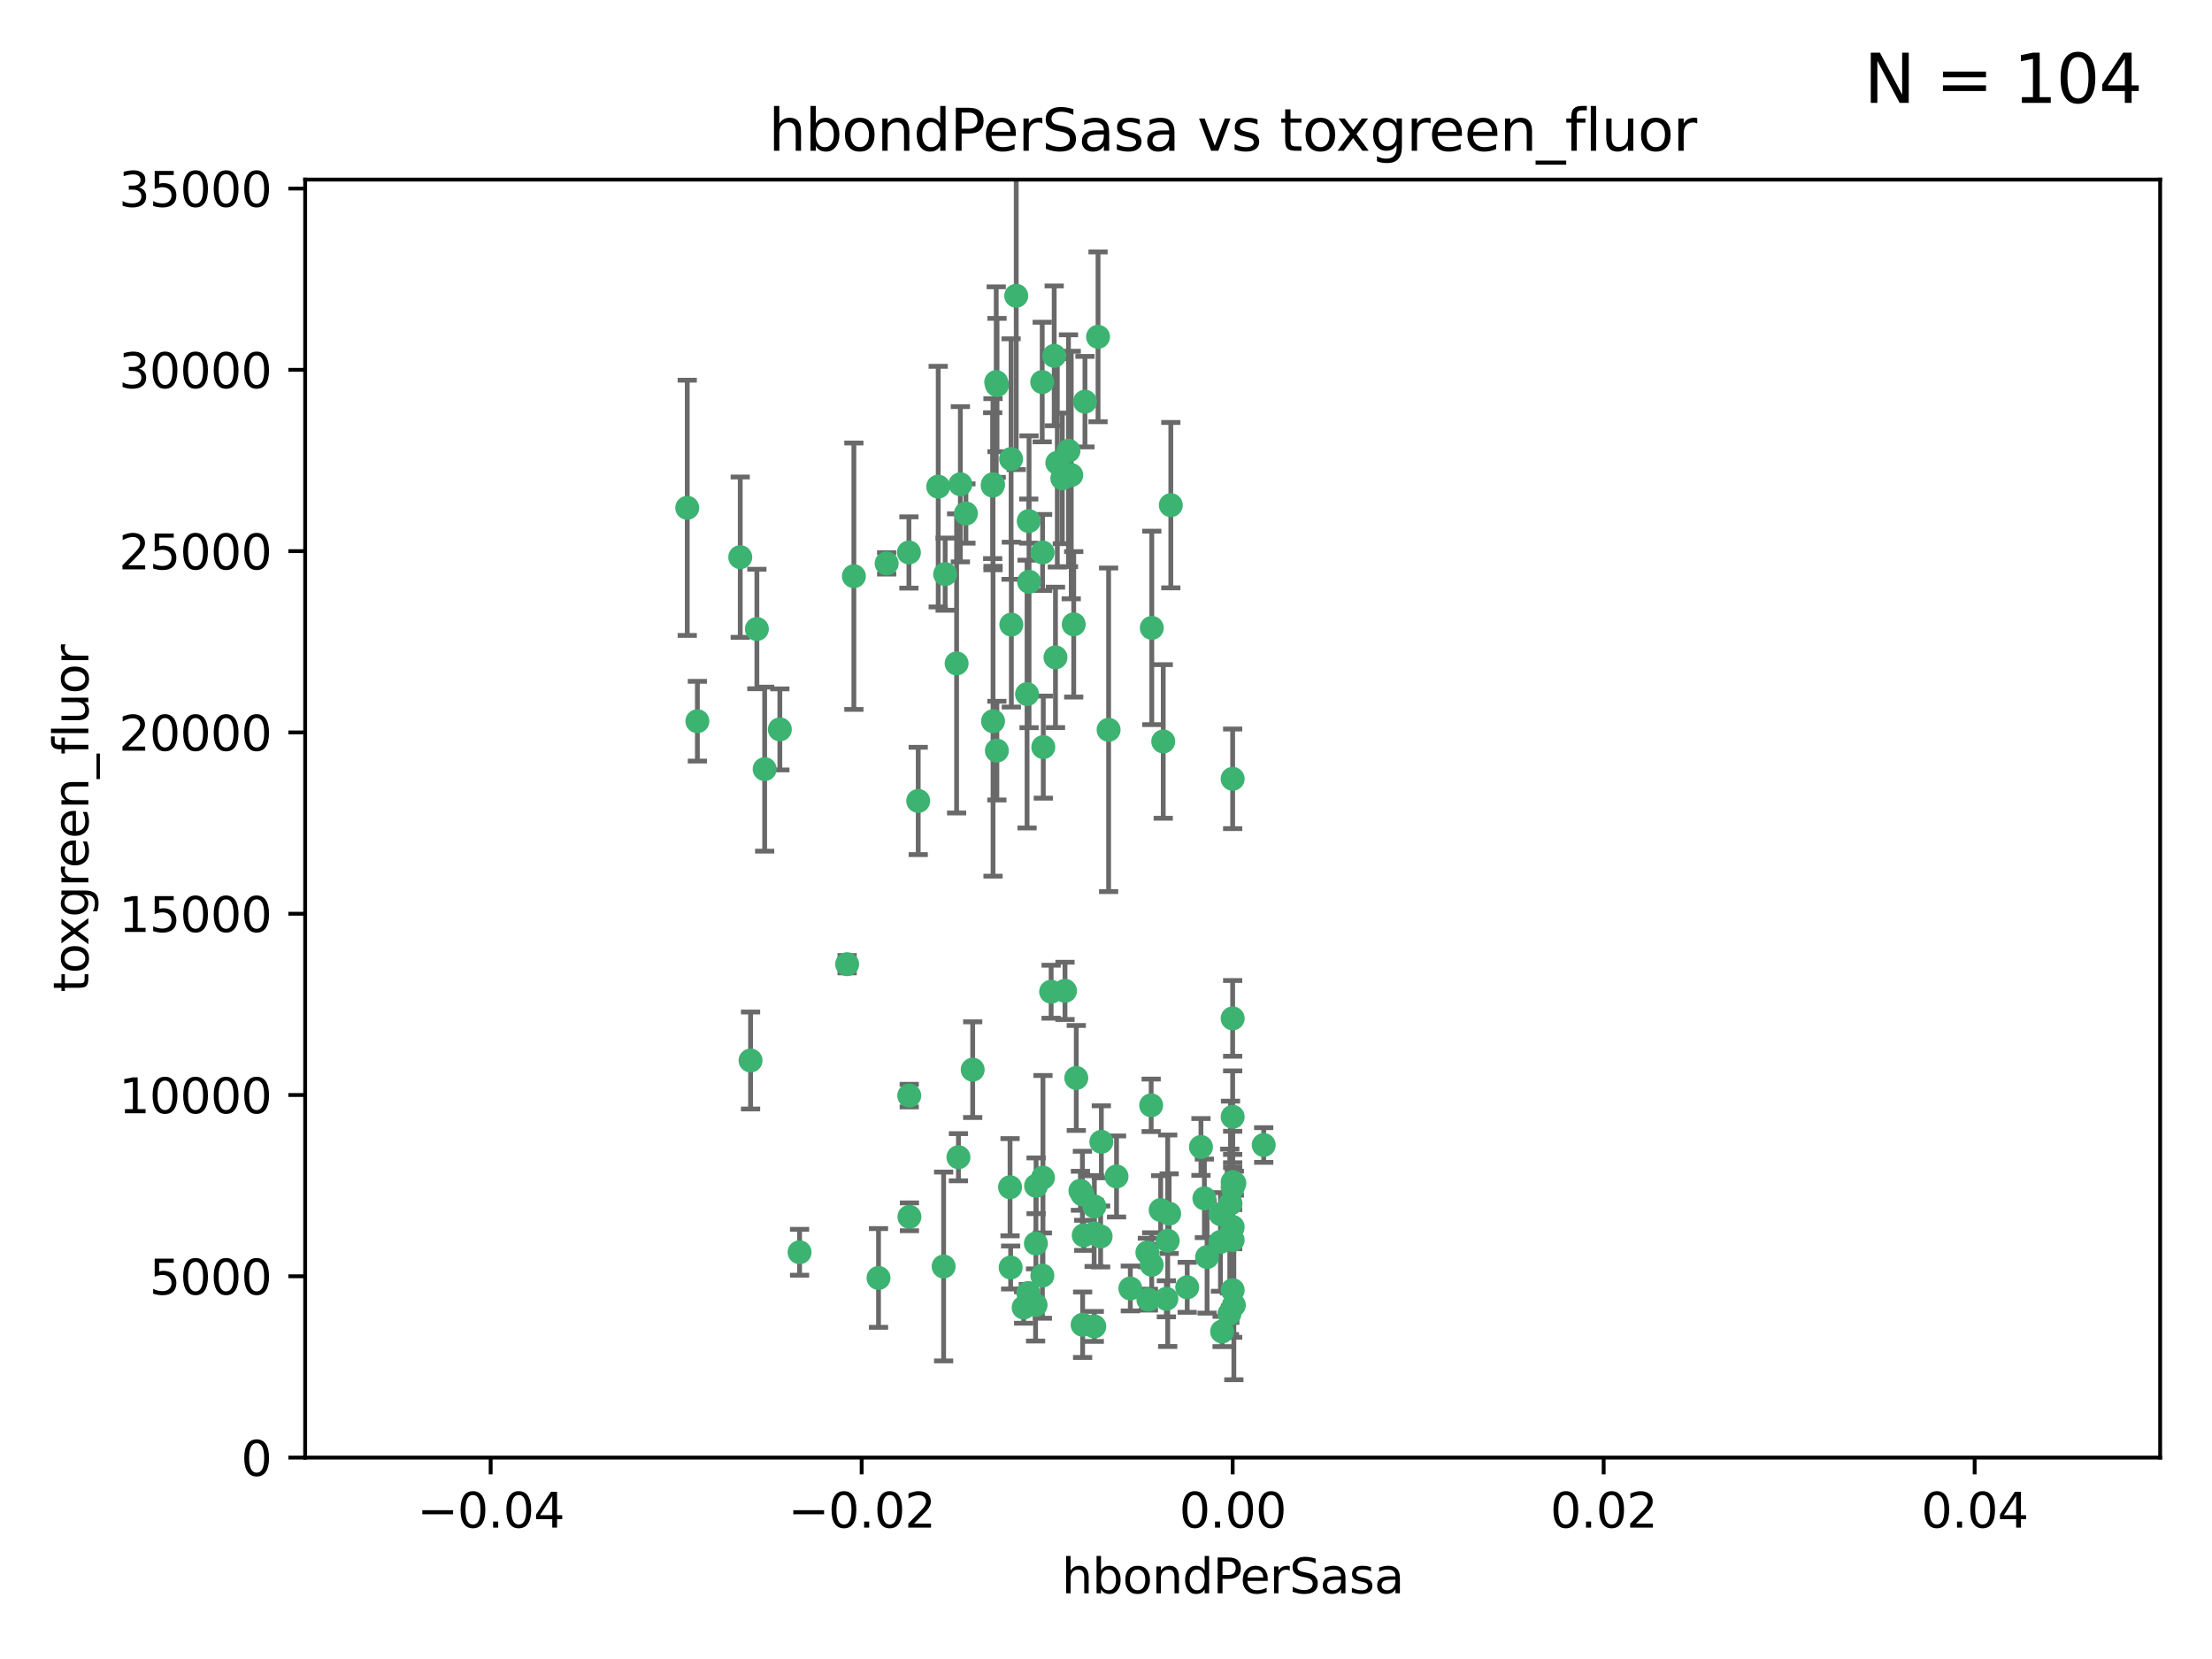 <?xml version="1.0" encoding="utf-8" standalone="no"?>
<!DOCTYPE svg PUBLIC "-//W3C//DTD SVG 1.1//EN"
  "http://www.w3.org/Graphics/SVG/1.1/DTD/svg11.dtd">
<svg xmlns:xlink="http://www.w3.org/1999/xlink" width="460.8pt" height="345.6pt" viewBox="0 0 460.8 345.6" xmlns="http://www.w3.org/2000/svg" version="1.1">
 <defs>
  <style type="text/css">*{stroke-linejoin: round; stroke-linecap: butt}</style>
 </defs>
 <g id="figure_1">
  <g id="patch_1">
   <path d="M 0 345.6 
L 460.8 345.6 
L 460.8 0 
L 0 0 
z
" style="fill: #ffffff"/>
  </g>
  <g id="axes_1">
   <g id="patch_2">
    <path d="M 63.571 303.64 
L 450 303.64 
L 450 37.411 
L 63.571 37.411 
z
" style="fill: #ffffff"/>
   </g>
   <g id="PathCollection_1">
    <defs>
     <path id="m460147b25d" d="M 0 1.118 
C 0.297 1.118 0.581 1 0.791 0.791 
C 1 0.581 1.118 0.297 1.118 0 
C 1.118 -0.297 1 -0.581 0.791 -0.791 
C 0.581 -1 0.297 -1.118 0 -1.118 
C -0.297 -1.118 -0.581 -1 -0.791 -0.791 
C -1 -0.581 -1.118 -0.297 -1.118 0 
C -1.118 0.297 -1 0.581 -0.791 0.791 
C -0.581 1 -0.297 1.118 0 1.118 
z
" style="stroke: #3cb371"/>
    </defs>
    <g clip-path="url(#pf800f091c5)">
     <use xlink:href="#m460147b25d" x="207.532" y="79.593" style="fill: #3cb371; stroke: #3cb371"/>
     <use xlink:href="#m460147b25d" x="206.859" y="100.872" style="fill: #3cb371; stroke: #3cb371"/>
     <use xlink:href="#m460147b25d" x="218.97" y="206.592" style="fill: #3cb371; stroke: #3cb371"/>
     <use xlink:href="#m460147b25d" x="217.192" y="115.09" style="fill: #3cb371; stroke: #3cb371"/>
     <use xlink:href="#m460147b25d" x="159.294" y="160.224" style="fill: #3cb371; stroke: #3cb371"/>
     <use xlink:href="#m460147b25d" x="207.667" y="156.366" style="fill: #3cb371; stroke: #3cb371"/>
     <use xlink:href="#m460147b25d" x="207.697" y="80.209" style="fill: #3cb371; stroke: #3cb371"/>
     <use xlink:href="#m460147b25d" x="189.345" y="115.091" style="fill: #3cb371; stroke: #3cb371"/>
     <use xlink:href="#m460147b25d" x="162.456" y="151.945" style="fill: #3cb371; stroke: #3cb371"/>
     <use xlink:href="#m460147b25d" x="156.354" y="220.921" style="fill: #3cb371; stroke: #3cb371"/>
     <use xlink:href="#m460147b25d" x="166.566" y="260.87" style="fill: #3cb371; stroke: #3cb371"/>
     <use xlink:href="#m460147b25d" x="226.019" y="83.673" style="fill: #3cb371; stroke: #3cb371"/>
     <use xlink:href="#m460147b25d" x="200.062" y="100.88" style="fill: #3cb371; stroke: #3cb371"/>
     <use xlink:href="#m460147b25d" x="195.447" y="101.372" style="fill: #3cb371; stroke: #3cb371"/>
     <use xlink:href="#m460147b25d" x="154.207" y="116.067" style="fill: #3cb371; stroke: #3cb371"/>
     <use xlink:href="#m460147b25d" x="213.955" y="144.591" style="fill: #3cb371; stroke: #3cb371"/>
     <use xlink:href="#m460147b25d" x="219.609" y="74.129" style="fill: #3cb371; stroke: #3cb371"/>
     <use xlink:href="#m460147b25d" x="206.795" y="101.166" style="fill: #3cb371; stroke: #3cb371"/>
     <use xlink:href="#m460147b25d" x="214.371" y="121.191" style="fill: #3cb371; stroke: #3cb371"/>
     <use xlink:href="#m460147b25d" x="221.303" y="99.654" style="fill: #3cb371; stroke: #3cb371"/>
     <use xlink:href="#m460147b25d" x="211.7" y="61.614" style="fill: #3cb371; stroke: #3cb371"/>
     <use xlink:href="#m460147b25d" x="143.164" y="105.788" style="fill: #3cb371; stroke: #3cb371"/>
     <use xlink:href="#m460147b25d" x="220.256" y="96.415" style="fill: #3cb371; stroke: #3cb371"/>
     <use xlink:href="#m460147b25d" x="196.894" y="119.604" style="fill: #3cb371; stroke: #3cb371"/>
     <use xlink:href="#m460147b25d" x="157.671" y="131.033" style="fill: #3cb371; stroke: #3cb371"/>
     <use xlink:href="#m460147b25d" x="199.281" y="138.203" style="fill: #3cb371; stroke: #3cb371"/>
     <use xlink:href="#m460147b25d" x="217.267" y="245.325" style="fill: #3cb371; stroke: #3cb371"/>
     <use xlink:href="#m460147b25d" x="228.743" y="70.169" style="fill: #3cb371; stroke: #3cb371"/>
     <use xlink:href="#m460147b25d" x="184.706" y="117.366" style="fill: #3cb371; stroke: #3cb371"/>
     <use xlink:href="#m460147b25d" x="210.683" y="130.114" style="fill: #3cb371; stroke: #3cb371"/>
     <use xlink:href="#m460147b25d" x="210.63" y="95.624" style="fill: #3cb371; stroke: #3cb371"/>
     <use xlink:href="#m460147b25d" x="177.878" y="120.034" style="fill: #3cb371; stroke: #3cb371"/>
     <use xlink:href="#m460147b25d" x="201.218" y="106.972" style="fill: #3cb371; stroke: #3cb371"/>
     <use xlink:href="#m460147b25d" x="254.586" y="277.375" style="fill: #3cb371; stroke: #3cb371"/>
     <use xlink:href="#m460147b25d" x="219.876" y="136.942" style="fill: #3cb371; stroke: #3cb371"/>
     <use xlink:href="#m460147b25d" x="215.8" y="259.045" style="fill: #3cb371; stroke: #3cb371"/>
     <use xlink:href="#m460147b25d" x="217.112" y="79.585" style="fill: #3cb371; stroke: #3cb371"/>
     <use xlink:href="#m460147b25d" x="263.255" y="238.523" style="fill: #3cb371; stroke: #3cb371"/>
     <use xlink:href="#m460147b25d" x="221.861" y="206.41" style="fill: #3cb371; stroke: #3cb371"/>
     <use xlink:href="#m460147b25d" x="227.959" y="276.318" style="fill: #3cb371; stroke: #3cb371"/>
     <use xlink:href="#m460147b25d" x="222.583" y="93.895" style="fill: #3cb371; stroke: #3cb371"/>
     <use xlink:href="#m460147b25d" x="223.158" y="98.96" style="fill: #3cb371; stroke: #3cb371"/>
     <use xlink:href="#m460147b25d" x="223.676" y="130.059" style="fill: #3cb371; stroke: #3cb371"/>
     <use xlink:href="#m460147b25d" x="239.022" y="260.914" style="fill: #3cb371; stroke: #3cb371"/>
     <use xlink:href="#m460147b25d" x="213.246" y="272.382" style="fill: #3cb371; stroke: #3cb371"/>
     <use xlink:href="#m460147b25d" x="214.306" y="108.552" style="fill: #3cb371; stroke: #3cb371"/>
     <use xlink:href="#m460147b25d" x="224.209" y="224.561" style="fill: #3cb371; stroke: #3cb371"/>
     <use xlink:href="#m460147b25d" x="217.337" y="155.635" style="fill: #3cb371; stroke: #3cb371"/>
     <use xlink:href="#m460147b25d" x="215.838" y="247.024" style="fill: #3cb371; stroke: #3cb371"/>
     <use xlink:href="#m460147b25d" x="191.281" y="166.847" style="fill: #3cb371; stroke: #3cb371"/>
     <use xlink:href="#m460147b25d" x="241.789" y="252.069" style="fill: #3cb371; stroke: #3cb371"/>
     <use xlink:href="#m460147b25d" x="145.279" y="150.242" style="fill: #3cb371; stroke: #3cb371"/>
     <use xlink:href="#m460147b25d" x="199.662" y="241.067" style="fill: #3cb371; stroke: #3cb371"/>
     <use xlink:href="#m460147b25d" x="232.593" y="245.077" style="fill: #3cb371; stroke: #3cb371"/>
     <use xlink:href="#m460147b25d" x="254.28" y="252.947" style="fill: #3cb371; stroke: #3cb371"/>
     <use xlink:href="#m460147b25d" x="210.536" y="264.042" style="fill: #3cb371; stroke: #3cb371"/>
     <use xlink:href="#m460147b25d" x="217.144" y="265.728" style="fill: #3cb371; stroke: #3cb371"/>
     <use xlink:href="#m460147b25d" x="225.764" y="257.342" style="fill: #3cb371; stroke: #3cb371"/>
     <use xlink:href="#m460147b25d" x="239.809" y="230.255" style="fill: #3cb371; stroke: #3cb371"/>
     <use xlink:href="#m460147b25d" x="202.63" y="222.83" style="fill: #3cb371; stroke: #3cb371"/>
     <use xlink:href="#m460147b25d" x="206.869" y="150.246" style="fill: #3cb371; stroke: #3cb371"/>
     <use xlink:href="#m460147b25d" x="243.554" y="252.825" style="fill: #3cb371; stroke: #3cb371"/>
     <use xlink:href="#m460147b25d" x="235.468" y="268.409" style="fill: #3cb371; stroke: #3cb371"/>
     <use xlink:href="#m460147b25d" x="176.475" y="200.861" style="fill: #3cb371; stroke: #3cb371"/>
     <use xlink:href="#m460147b25d" x="239.925" y="263.481" style="fill: #3cb371; stroke: #3cb371"/>
     <use xlink:href="#m460147b25d" x="247.317" y="268.169" style="fill: #3cb371; stroke: #3cb371"/>
     <use xlink:href="#m460147b25d" x="227.975" y="251.323" style="fill: #3cb371; stroke: #3cb371"/>
     <use xlink:href="#m460147b25d" x="196.575" y="263.833" style="fill: #3cb371; stroke: #3cb371"/>
     <use xlink:href="#m460147b25d" x="242.981" y="270.567" style="fill: #3cb371; stroke: #3cb371"/>
     <use xlink:href="#m460147b25d" x="225.53" y="275.967" style="fill: #3cb371; stroke: #3cb371"/>
     <use xlink:href="#m460147b25d" x="229.429" y="237.859" style="fill: #3cb371; stroke: #3cb371"/>
     <use xlink:href="#m460147b25d" x="225.488" y="248.804" style="fill: #3cb371; stroke: #3cb371"/>
     <use xlink:href="#m460147b25d" x="183.011" y="266.22" style="fill: #3cb371; stroke: #3cb371"/>
     <use xlink:href="#m460147b25d" x="214.221" y="269.359" style="fill: #3cb371; stroke: #3cb371"/>
     <use xlink:href="#m460147b25d" x="239.234" y="270.746" style="fill: #3cb371; stroke: #3cb371"/>
     <use xlink:href="#m460147b25d" x="243.256" y="258.47" style="fill: #3cb371; stroke: #3cb371"/>
     <use xlink:href="#m460147b25d" x="256.34" y="250.721" style="fill: #3cb371; stroke: #3cb371"/>
     <use xlink:href="#m460147b25d" x="239.941" y="130.801" style="fill: #3cb371; stroke: #3cb371"/>
     <use xlink:href="#m460147b25d" x="230.942" y="152.035" style="fill: #3cb371; stroke: #3cb371"/>
     <use xlink:href="#m460147b25d" x="189.451" y="253.482" style="fill: #3cb371; stroke: #3cb371"/>
     <use xlink:href="#m460147b25d" x="256.786" y="268.756" style="fill: #3cb371; stroke: #3cb371"/>
     <use xlink:href="#m460147b25d" x="256.786" y="258.32" style="fill: #3cb371; stroke: #3cb371"/>
     <use xlink:href="#m460147b25d" x="256.786" y="212.147" style="fill: #3cb371; stroke: #3cb371"/>
     <use xlink:href="#m460147b25d" x="229.278" y="257.576" style="fill: #3cb371; stroke: #3cb371"/>
     <use xlink:href="#m460147b25d" x="256.187" y="257.429" style="fill: #3cb371; stroke: #3cb371"/>
     <use xlink:href="#m460147b25d" x="210.411" y="247.319" style="fill: #3cb371; stroke: #3cb371"/>
     <use xlink:href="#m460147b25d" x="225.072" y="248.058" style="fill: #3cb371; stroke: #3cb371"/>
     <use xlink:href="#m460147b25d" x="257.035" y="271.896" style="fill: #3cb371; stroke: #3cb371"/>
     <use xlink:href="#m460147b25d" x="256.786" y="255.591" style="fill: #3cb371; stroke: #3cb371"/>
     <use xlink:href="#m460147b25d" x="256.113" y="273.685" style="fill: #3cb371; stroke: #3cb371"/>
     <use xlink:href="#m460147b25d" x="251.456" y="261.862" style="fill: #3cb371; stroke: #3cb371"/>
     <use xlink:href="#m460147b25d" x="227.929" y="256.929" style="fill: #3cb371; stroke: #3cb371"/>
     <use xlink:href="#m460147b25d" x="256.786" y="247.376" style="fill: #3cb371; stroke: #3cb371"/>
     <use xlink:href="#m460147b25d" x="215.729" y="271.847" style="fill: #3cb371; stroke: #3cb371"/>
     <use xlink:href="#m460147b25d" x="189.411" y="228.234" style="fill: #3cb371; stroke: #3cb371"/>
     <use xlink:href="#m460147b25d" x="242.325" y="154.457" style="fill: #3cb371; stroke: #3cb371"/>
     <use xlink:href="#m460147b25d" x="243.903" y="105.234" style="fill: #3cb371; stroke: #3cb371"/>
     <use xlink:href="#m460147b25d" x="250.182" y="238.934" style="fill: #3cb371; stroke: #3cb371"/>
     <use xlink:href="#m460147b25d" x="257.137" y="246.485" style="fill: #3cb371; stroke: #3cb371"/>
     <use xlink:href="#m460147b25d" x="256.786" y="162.243" style="fill: #3cb371; stroke: #3cb371"/>
     <use xlink:href="#m460147b25d" x="256.786" y="232.65" style="fill: #3cb371; stroke: #3cb371"/>
     <use xlink:href="#m460147b25d" x="254.244" y="258.72" style="fill: #3cb371; stroke: #3cb371"/>
     <use xlink:href="#m460147b25d" x="256.786" y="246.235" style="fill: #3cb371; stroke: #3cb371"/>
     <use xlink:href="#m460147b25d" x="250.898" y="249.638" style="fill: #3cb371; stroke: #3cb371"/>
    </g>
   </g>
   <g id="matplotlib.axis_1">
    <g id="xtick_1">
     <g id="line2d_1">
      <defs>
       <path id="m2c46ed07bc" d="M 0 0 
L 0 3.5 
" style="stroke: #000000; stroke-width: 0.8"/>
      </defs>
      <g>
       <use xlink:href="#m2c46ed07bc" x="102.214" y="303.64" style="stroke: #000000; stroke-width: 0.8"/>
      </g>
     </g>
     <g id="text_1">
      <!-- −0.04 -->
      <g transform="translate(86.891 318.238)scale(0.1 -0.1)">
       <defs>
        <path id="DejaVuSans-2212" d="M 678 2272 
L 4684 2272 
L 4684 1741 
L 678 1741 
L 678 2272 
z
" transform="scale(0.016)"/>
        <path id="DejaVuSans-30" d="M 2034 4250 
Q 1547 4250 1301 3770 
Q 1056 3291 1056 2328 
Q 1056 1369 1301 889 
Q 1547 409 2034 409 
Q 2525 409 2770 889 
Q 3016 1369 3016 2328 
Q 3016 3291 2770 3770 
Q 2525 4250 2034 4250 
z
M 2034 4750 
Q 2819 4750 3233 4129 
Q 3647 3509 3647 2328 
Q 3647 1150 3233 529 
Q 2819 -91 2034 -91 
Q 1250 -91 836 529 
Q 422 1150 422 2328 
Q 422 3509 836 4129 
Q 1250 4750 2034 4750 
z
" transform="scale(0.016)"/>
        <path id="DejaVuSans-2e" d="M 684 794 
L 1344 794 
L 1344 0 
L 684 0 
L 684 794 
z
" transform="scale(0.016)"/>
        <path id="DejaVuSans-34" d="M 2419 4116 
L 825 1625 
L 2419 1625 
L 2419 4116 
z
M 2253 4666 
L 3047 4666 
L 3047 1625 
L 3713 1625 
L 3713 1100 
L 3047 1100 
L 3047 0 
L 2419 0 
L 2419 1100 
L 313 1100 
L 313 1709 
L 2253 4666 
z
" transform="scale(0.016)"/>
       </defs>
       <use xlink:href="#DejaVuSans-2212"/>
       <use xlink:href="#DejaVuSans-30" x="83.789"/>
       <use xlink:href="#DejaVuSans-2e" x="147.412"/>
       <use xlink:href="#DejaVuSans-30" x="179.199"/>
       <use xlink:href="#DejaVuSans-34" x="242.822"/>
      </g>
     </g>
    </g>
    <g id="xtick_2">
     <g id="line2d_2">
      <g>
       <use xlink:href="#m2c46ed07bc" x="179.5" y="303.64" style="stroke: #000000; stroke-width: 0.8"/>
      </g>
     </g>
     <g id="text_2">
      <!-- −0.02 -->
      <g transform="translate(164.177 318.238)scale(0.1 -0.1)">
       <defs>
        <path id="DejaVuSans-32" d="M 1228 531 
L 3431 531 
L 3431 0 
L 469 0 
L 469 531 
Q 828 903 1448 1529 
Q 2069 2156 2228 2338 
Q 2531 2678 2651 2914 
Q 2772 3150 2772 3378 
Q 2772 3750 2511 3984 
Q 2250 4219 1831 4219 
Q 1534 4219 1204 4116 
Q 875 4013 500 3803 
L 500 4441 
Q 881 4594 1212 4672 
Q 1544 4750 1819 4750 
Q 2544 4750 2975 4387 
Q 3406 4025 3406 3419 
Q 3406 3131 3298 2873 
Q 3191 2616 2906 2266 
Q 2828 2175 2409 1742 
Q 1991 1309 1228 531 
z
" transform="scale(0.016)"/>
       </defs>
       <use xlink:href="#DejaVuSans-2212"/>
       <use xlink:href="#DejaVuSans-30" x="83.789"/>
       <use xlink:href="#DejaVuSans-2e" x="147.412"/>
       <use xlink:href="#DejaVuSans-30" x="179.199"/>
       <use xlink:href="#DejaVuSans-32" x="242.822"/>
      </g>
     </g>
    </g>
    <g id="xtick_3">
     <g id="line2d_3">
      <g>
       <use xlink:href="#m2c46ed07bc" x="256.786" y="303.64" style="stroke: #000000; stroke-width: 0.8"/>
      </g>
     </g>
     <g id="text_3">
      <!-- 0.00 -->
      <g transform="translate(245.653 318.238)scale(0.1 -0.1)">
       <use xlink:href="#DejaVuSans-30"/>
       <use xlink:href="#DejaVuSans-2e" x="63.623"/>
       <use xlink:href="#DejaVuSans-30" x="95.41"/>
       <use xlink:href="#DejaVuSans-30" x="159.033"/>
      </g>
     </g>
    </g>
    <g id="xtick_4">
     <g id="line2d_4">
      <g>
       <use xlink:href="#m2c46ed07bc" x="334.071" y="303.64" style="stroke: #000000; stroke-width: 0.8"/>
      </g>
     </g>
     <g id="text_4">
      <!-- 0.02 -->
      <g transform="translate(322.939 318.238)scale(0.1 -0.1)">
       <use xlink:href="#DejaVuSans-30"/>
       <use xlink:href="#DejaVuSans-2e" x="63.623"/>
       <use xlink:href="#DejaVuSans-30" x="95.41"/>
       <use xlink:href="#DejaVuSans-32" x="159.033"/>
      </g>
     </g>
    </g>
    <g id="xtick_5">
     <g id="line2d_5">
      <g>
       <use xlink:href="#m2c46ed07bc" x="411.357" y="303.64" style="stroke: #000000; stroke-width: 0.8"/>
      </g>
     </g>
     <g id="text_5">
      <!-- 0.04 -->
      <g transform="translate(400.224 318.238)scale(0.1 -0.1)">
       <use xlink:href="#DejaVuSans-30"/>
       <use xlink:href="#DejaVuSans-2e" x="63.623"/>
       <use xlink:href="#DejaVuSans-30" x="95.41"/>
       <use xlink:href="#DejaVuSans-34" x="159.033"/>
      </g>
     </g>
    </g>
    <g id="text_6">
     <!-- hbondPerSasa -->
     <g transform="translate(221.168 331.917)scale(0.1 -0.1)">
      <defs>
       <path id="DejaVuSans-68" d="M 3513 2113 
L 3513 0 
L 2938 0 
L 2938 2094 
Q 2938 2591 2744 2837 
Q 2550 3084 2163 3084 
Q 1697 3084 1428 2787 
Q 1159 2491 1159 1978 
L 1159 0 
L 581 0 
L 581 4863 
L 1159 4863 
L 1159 2956 
Q 1366 3272 1645 3428 
Q 1925 3584 2291 3584 
Q 2894 3584 3203 3211 
Q 3513 2838 3513 2113 
z
" transform="scale(0.016)"/>
       <path id="DejaVuSans-62" d="M 3116 1747 
Q 3116 2381 2855 2742 
Q 2594 3103 2138 3103 
Q 1681 3103 1420 2742 
Q 1159 2381 1159 1747 
Q 1159 1113 1420 752 
Q 1681 391 2138 391 
Q 2594 391 2855 752 
Q 3116 1113 3116 1747 
z
M 1159 2969 
Q 1341 3281 1617 3432 
Q 1894 3584 2278 3584 
Q 2916 3584 3314 3078 
Q 3713 2572 3713 1747 
Q 3713 922 3314 415 
Q 2916 -91 2278 -91 
Q 1894 -91 1617 61 
Q 1341 213 1159 525 
L 1159 0 
L 581 0 
L 581 4863 
L 1159 4863 
L 1159 2969 
z
" transform="scale(0.016)"/>
       <path id="DejaVuSans-6f" d="M 1959 3097 
Q 1497 3097 1228 2736 
Q 959 2375 959 1747 
Q 959 1119 1226 758 
Q 1494 397 1959 397 
Q 2419 397 2687 759 
Q 2956 1122 2956 1747 
Q 2956 2369 2687 2733 
Q 2419 3097 1959 3097 
z
M 1959 3584 
Q 2709 3584 3137 3096 
Q 3566 2609 3566 1747 
Q 3566 888 3137 398 
Q 2709 -91 1959 -91 
Q 1206 -91 779 398 
Q 353 888 353 1747 
Q 353 2609 779 3096 
Q 1206 3584 1959 3584 
z
" transform="scale(0.016)"/>
       <path id="DejaVuSans-6e" d="M 3513 2113 
L 3513 0 
L 2938 0 
L 2938 2094 
Q 2938 2591 2744 2837 
Q 2550 3084 2163 3084 
Q 1697 3084 1428 2787 
Q 1159 2491 1159 1978 
L 1159 0 
L 581 0 
L 581 3500 
L 1159 3500 
L 1159 2956 
Q 1366 3272 1645 3428 
Q 1925 3584 2291 3584 
Q 2894 3584 3203 3211 
Q 3513 2838 3513 2113 
z
" transform="scale(0.016)"/>
       <path id="DejaVuSans-64" d="M 2906 2969 
L 2906 4863 
L 3481 4863 
L 3481 0 
L 2906 0 
L 2906 525 
Q 2725 213 2448 61 
Q 2172 -91 1784 -91 
Q 1150 -91 751 415 
Q 353 922 353 1747 
Q 353 2572 751 3078 
Q 1150 3584 1784 3584 
Q 2172 3584 2448 3432 
Q 2725 3281 2906 2969 
z
M 947 1747 
Q 947 1113 1208 752 
Q 1469 391 1925 391 
Q 2381 391 2643 752 
Q 2906 1113 2906 1747 
Q 2906 2381 2643 2742 
Q 2381 3103 1925 3103 
Q 1469 3103 1208 2742 
Q 947 2381 947 1747 
z
" transform="scale(0.016)"/>
       <path id="DejaVuSans-50" d="M 1259 4147 
L 1259 2394 
L 2053 2394 
Q 2494 2394 2734 2622 
Q 2975 2850 2975 3272 
Q 2975 3691 2734 3919 
Q 2494 4147 2053 4147 
L 1259 4147 
z
M 628 4666 
L 2053 4666 
Q 2838 4666 3239 4311 
Q 3641 3956 3641 3272 
Q 3641 2581 3239 2228 
Q 2838 1875 2053 1875 
L 1259 1875 
L 1259 0 
L 628 0 
L 628 4666 
z
" transform="scale(0.016)"/>
       <path id="DejaVuSans-65" d="M 3597 1894 
L 3597 1613 
L 953 1613 
Q 991 1019 1311 708 
Q 1631 397 2203 397 
Q 2534 397 2845 478 
Q 3156 559 3463 722 
L 3463 178 
Q 3153 47 2828 -22 
Q 2503 -91 2169 -91 
Q 1331 -91 842 396 
Q 353 884 353 1716 
Q 353 2575 817 3079 
Q 1281 3584 2069 3584 
Q 2775 3584 3186 3129 
Q 3597 2675 3597 1894 
z
M 3022 2063 
Q 3016 2534 2758 2815 
Q 2500 3097 2075 3097 
Q 1594 3097 1305 2825 
Q 1016 2553 972 2059 
L 3022 2063 
z
" transform="scale(0.016)"/>
       <path id="DejaVuSans-72" d="M 2631 2963 
Q 2534 3019 2420 3045 
Q 2306 3072 2169 3072 
Q 1681 3072 1420 2755 
Q 1159 2438 1159 1844 
L 1159 0 
L 581 0 
L 581 3500 
L 1159 3500 
L 1159 2956 
Q 1341 3275 1631 3429 
Q 1922 3584 2338 3584 
Q 2397 3584 2469 3576 
Q 2541 3569 2628 3553 
L 2631 2963 
z
" transform="scale(0.016)"/>
       <path id="DejaVuSans-53" d="M 3425 4513 
L 3425 3897 
Q 3066 4069 2747 4153 
Q 2428 4238 2131 4238 
Q 1616 4238 1336 4038 
Q 1056 3838 1056 3469 
Q 1056 3159 1242 3001 
Q 1428 2844 1947 2747 
L 2328 2669 
Q 3034 2534 3370 2195 
Q 3706 1856 3706 1288 
Q 3706 609 3251 259 
Q 2797 -91 1919 -91 
Q 1588 -91 1214 -16 
Q 841 59 441 206 
L 441 856 
Q 825 641 1194 531 
Q 1563 422 1919 422 
Q 2459 422 2753 634 
Q 3047 847 3047 1241 
Q 3047 1584 2836 1778 
Q 2625 1972 2144 2069 
L 1759 2144 
Q 1053 2284 737 2584 
Q 422 2884 422 3419 
Q 422 4038 858 4394 
Q 1294 4750 2059 4750 
Q 2388 4750 2728 4690 
Q 3069 4631 3425 4513 
z
" transform="scale(0.016)"/>
       <path id="DejaVuSans-61" d="M 2194 1759 
Q 1497 1759 1228 1600 
Q 959 1441 959 1056 
Q 959 750 1161 570 
Q 1363 391 1709 391 
Q 2188 391 2477 730 
Q 2766 1069 2766 1631 
L 2766 1759 
L 2194 1759 
z
M 3341 1997 
L 3341 0 
L 2766 0 
L 2766 531 
Q 2569 213 2275 61 
Q 1981 -91 1556 -91 
Q 1019 -91 701 211 
Q 384 513 384 1019 
Q 384 1609 779 1909 
Q 1175 2209 1959 2209 
L 2766 2209 
L 2766 2266 
Q 2766 2663 2505 2880 
Q 2244 3097 1772 3097 
Q 1472 3097 1187 3025 
Q 903 2953 641 2809 
L 641 3341 
Q 956 3463 1253 3523 
Q 1550 3584 1831 3584 
Q 2591 3584 2966 3190 
Q 3341 2797 3341 1997 
z
" transform="scale(0.016)"/>
       <path id="DejaVuSans-73" d="M 2834 3397 
L 2834 2853 
Q 2591 2978 2328 3040 
Q 2066 3103 1784 3103 
Q 1356 3103 1142 2972 
Q 928 2841 928 2578 
Q 928 2378 1081 2264 
Q 1234 2150 1697 2047 
L 1894 2003 
Q 2506 1872 2764 1633 
Q 3022 1394 3022 966 
Q 3022 478 2636 193 
Q 2250 -91 1575 -91 
Q 1294 -91 989 -36 
Q 684 19 347 128 
L 347 722 
Q 666 556 975 473 
Q 1284 391 1588 391 
Q 1994 391 2212 530 
Q 2431 669 2431 922 
Q 2431 1156 2273 1281 
Q 2116 1406 1581 1522 
L 1381 1569 
Q 847 1681 609 1914 
Q 372 2147 372 2553 
Q 372 3047 722 3315 
Q 1072 3584 1716 3584 
Q 2034 3584 2315 3537 
Q 2597 3491 2834 3397 
z
" transform="scale(0.016)"/>
      </defs>
      <use xlink:href="#DejaVuSans-68"/>
      <use xlink:href="#DejaVuSans-62" x="63.379"/>
      <use xlink:href="#DejaVuSans-6f" x="126.855"/>
      <use xlink:href="#DejaVuSans-6e" x="188.037"/>
      <use xlink:href="#DejaVuSans-64" x="251.416"/>
      <use xlink:href="#DejaVuSans-50" x="314.893"/>
      <use xlink:href="#DejaVuSans-65" x="371.57"/>
      <use xlink:href="#DejaVuSans-72" x="433.094"/>
      <use xlink:href="#DejaVuSans-53" x="474.207"/>
      <use xlink:href="#DejaVuSans-61" x="537.684"/>
      <use xlink:href="#DejaVuSans-73" x="598.963"/>
      <use xlink:href="#DejaVuSans-61" x="651.062"/>
     </g>
    </g>
   </g>
   <g id="matplotlib.axis_2">
    <g id="ytick_1">
     <g id="line2d_6">
      <defs>
       <path id="m82654932d0" d="M 0 0 
L -3.5 0 
" style="stroke: #000000; stroke-width: 0.8"/>
      </defs>
      <g>
       <use xlink:href="#m82654932d0" x="63.571" y="303.64" style="stroke: #000000; stroke-width: 0.8"/>
      </g>
     </g>
     <g id="text_7">
      <!-- 0 -->
      <g transform="translate(50.209 307.439)scale(0.1 -0.1)">
       <use xlink:href="#DejaVuSans-30"/>
      </g>
     </g>
    </g>
    <g id="ytick_2">
     <g id="line2d_7">
      <g>
       <use xlink:href="#m82654932d0" x="63.571" y="265.874" style="stroke: #000000; stroke-width: 0.8"/>
      </g>
     </g>
     <g id="text_8">
      <!-- 5000 -->
      <g transform="translate(31.121 269.673)scale(0.1 -0.1)">
       <defs>
        <path id="DejaVuSans-35" d="M 691 4666 
L 3169 4666 
L 3169 4134 
L 1269 4134 
L 1269 2991 
Q 1406 3038 1543 3061 
Q 1681 3084 1819 3084 
Q 2600 3084 3056 2656 
Q 3513 2228 3513 1497 
Q 3513 744 3044 326 
Q 2575 -91 1722 -91 
Q 1428 -91 1123 -41 
Q 819 9 494 109 
L 494 744 
Q 775 591 1075 516 
Q 1375 441 1709 441 
Q 2250 441 2565 725 
Q 2881 1009 2881 1497 
Q 2881 1984 2565 2268 
Q 2250 2553 1709 2553 
Q 1456 2553 1204 2497 
Q 953 2441 691 2322 
L 691 4666 
z
" transform="scale(0.016)"/>
       </defs>
       <use xlink:href="#DejaVuSans-35"/>
       <use xlink:href="#DejaVuSans-30" x="63.623"/>
       <use xlink:href="#DejaVuSans-30" x="127.246"/>
       <use xlink:href="#DejaVuSans-30" x="190.869"/>
      </g>
     </g>
    </g>
    <g id="ytick_3">
     <g id="line2d_8">
      <g>
       <use xlink:href="#m82654932d0" x="63.571" y="228.108" style="stroke: #000000; stroke-width: 0.8"/>
      </g>
     </g>
     <g id="text_9">
      <!-- 10000 -->
      <g transform="translate(24.759 231.907)scale(0.1 -0.1)">
       <defs>
        <path id="DejaVuSans-31" d="M 794 531 
L 1825 531 
L 1825 4091 
L 703 3866 
L 703 4441 
L 1819 4666 
L 2450 4666 
L 2450 531 
L 3481 531 
L 3481 0 
L 794 0 
L 794 531 
z
" transform="scale(0.016)"/>
       </defs>
       <use xlink:href="#DejaVuSans-31"/>
       <use xlink:href="#DejaVuSans-30" x="63.623"/>
       <use xlink:href="#DejaVuSans-30" x="127.246"/>
       <use xlink:href="#DejaVuSans-30" x="190.869"/>
       <use xlink:href="#DejaVuSans-30" x="254.492"/>
      </g>
     </g>
    </g>
    <g id="ytick_4">
     <g id="line2d_9">
      <g>
       <use xlink:href="#m82654932d0" x="63.571" y="190.342" style="stroke: #000000; stroke-width: 0.8"/>
      </g>
     </g>
     <g id="text_10">
      <!-- 15000 -->
      <g transform="translate(24.759 194.141)scale(0.1 -0.1)">
       <use xlink:href="#DejaVuSans-31"/>
       <use xlink:href="#DejaVuSans-35" x="63.623"/>
       <use xlink:href="#DejaVuSans-30" x="127.246"/>
       <use xlink:href="#DejaVuSans-30" x="190.869"/>
       <use xlink:href="#DejaVuSans-30" x="254.492"/>
      </g>
     </g>
    </g>
    <g id="ytick_5">
     <g id="line2d_10">
      <g>
       <use xlink:href="#m82654932d0" x="63.571" y="152.576" style="stroke: #000000; stroke-width: 0.8"/>
      </g>
     </g>
     <g id="text_11">
      <!-- 20000 -->
      <g transform="translate(24.759 156.375)scale(0.1 -0.1)">
       <use xlink:href="#DejaVuSans-32"/>
       <use xlink:href="#DejaVuSans-30" x="63.623"/>
       <use xlink:href="#DejaVuSans-30" x="127.246"/>
       <use xlink:href="#DejaVuSans-30" x="190.869"/>
       <use xlink:href="#DejaVuSans-30" x="254.492"/>
      </g>
     </g>
    </g>
    <g id="ytick_6">
     <g id="line2d_11">
      <g>
       <use xlink:href="#m82654932d0" x="63.571" y="114.81" style="stroke: #000000; stroke-width: 0.8"/>
      </g>
     </g>
     <g id="text_12">
      <!-- 25000 -->
      <g transform="translate(24.759 118.609)scale(0.1 -0.1)">
       <use xlink:href="#DejaVuSans-32"/>
       <use xlink:href="#DejaVuSans-35" x="63.623"/>
       <use xlink:href="#DejaVuSans-30" x="127.246"/>
       <use xlink:href="#DejaVuSans-30" x="190.869"/>
       <use xlink:href="#DejaVuSans-30" x="254.492"/>
      </g>
     </g>
    </g>
    <g id="ytick_7">
     <g id="line2d_12">
      <g>
       <use xlink:href="#m82654932d0" x="63.571" y="77.044" style="stroke: #000000; stroke-width: 0.8"/>
      </g>
     </g>
     <g id="text_13">
      <!-- 30000 -->
      <g transform="translate(24.759 80.844)scale(0.1 -0.1)">
       <defs>
        <path id="DejaVuSans-33" d="M 2597 2516 
Q 3050 2419 3304 2112 
Q 3559 1806 3559 1356 
Q 3559 666 3084 287 
Q 2609 -91 1734 -91 
Q 1441 -91 1130 -33 
Q 819 25 488 141 
L 488 750 
Q 750 597 1062 519 
Q 1375 441 1716 441 
Q 2309 441 2620 675 
Q 2931 909 2931 1356 
Q 2931 1769 2642 2001 
Q 2353 2234 1838 2234 
L 1294 2234 
L 1294 2753 
L 1863 2753 
Q 2328 2753 2575 2939 
Q 2822 3125 2822 3475 
Q 2822 3834 2567 4026 
Q 2313 4219 1838 4219 
Q 1578 4219 1281 4162 
Q 984 4106 628 3988 
L 628 4550 
Q 988 4650 1302 4700 
Q 1616 4750 1894 4750 
Q 2613 4750 3031 4423 
Q 3450 4097 3450 3541 
Q 3450 3153 3228 2886 
Q 3006 2619 2597 2516 
z
" transform="scale(0.016)"/>
       </defs>
       <use xlink:href="#DejaVuSans-33"/>
       <use xlink:href="#DejaVuSans-30" x="63.623"/>
       <use xlink:href="#DejaVuSans-30" x="127.246"/>
       <use xlink:href="#DejaVuSans-30" x="190.869"/>
       <use xlink:href="#DejaVuSans-30" x="254.492"/>
      </g>
     </g>
    </g>
    <g id="ytick_8">
     <g id="line2d_13">
      <g>
       <use xlink:href="#m82654932d0" x="63.571" y="39.278" style="stroke: #000000; stroke-width: 0.8"/>
      </g>
     </g>
     <g id="text_14">
      <!-- 35000 -->
      <g transform="translate(24.759 43.078)scale(0.1 -0.1)">
       <use xlink:href="#DejaVuSans-33"/>
       <use xlink:href="#DejaVuSans-35" x="63.623"/>
       <use xlink:href="#DejaVuSans-30" x="127.246"/>
       <use xlink:href="#DejaVuSans-30" x="190.869"/>
       <use xlink:href="#DejaVuSans-30" x="254.492"/>
      </g>
     </g>
    </g>
    <g id="text_15">
     <!-- toxgreen_fluor -->
     <g transform="translate(18.401 206.72)rotate(-90)scale(0.1 -0.1)">
      <defs>
       <path id="DejaVuSans-74" d="M 1172 4494 
L 1172 3500 
L 2356 3500 
L 2356 3053 
L 1172 3053 
L 1172 1153 
Q 1172 725 1289 603 
Q 1406 481 1766 481 
L 2356 481 
L 2356 0 
L 1766 0 
Q 1100 0 847 248 
Q 594 497 594 1153 
L 594 3053 
L 172 3053 
L 172 3500 
L 594 3500 
L 594 4494 
L 1172 4494 
z
" transform="scale(0.016)"/>
       <path id="DejaVuSans-78" d="M 3513 3500 
L 2247 1797 
L 3578 0 
L 2900 0 
L 1881 1375 
L 863 0 
L 184 0 
L 1544 1831 
L 300 3500 
L 978 3500 
L 1906 2253 
L 2834 3500 
L 3513 3500 
z
" transform="scale(0.016)"/>
       <path id="DejaVuSans-67" d="M 2906 1791 
Q 2906 2416 2648 2759 
Q 2391 3103 1925 3103 
Q 1463 3103 1205 2759 
Q 947 2416 947 1791 
Q 947 1169 1205 825 
Q 1463 481 1925 481 
Q 2391 481 2648 825 
Q 2906 1169 2906 1791 
z
M 3481 434 
Q 3481 -459 3084 -895 
Q 2688 -1331 1869 -1331 
Q 1566 -1331 1297 -1286 
Q 1028 -1241 775 -1147 
L 775 -588 
Q 1028 -725 1275 -790 
Q 1522 -856 1778 -856 
Q 2344 -856 2625 -561 
Q 2906 -266 2906 331 
L 2906 616 
Q 2728 306 2450 153 
Q 2172 0 1784 0 
Q 1141 0 747 490 
Q 353 981 353 1791 
Q 353 2603 747 3093 
Q 1141 3584 1784 3584 
Q 2172 3584 2450 3431 
Q 2728 3278 2906 2969 
L 2906 3500 
L 3481 3500 
L 3481 434 
z
" transform="scale(0.016)"/>
       <path id="DejaVuSans-5f" d="M 3263 -1063 
L 3263 -1509 
L -63 -1509 
L -63 -1063 
L 3263 -1063 
z
" transform="scale(0.016)"/>
       <path id="DejaVuSans-66" d="M 2375 4863 
L 2375 4384 
L 1825 4384 
Q 1516 4384 1395 4259 
Q 1275 4134 1275 3809 
L 1275 3500 
L 2222 3500 
L 2222 3053 
L 1275 3053 
L 1275 0 
L 697 0 
L 697 3053 
L 147 3053 
L 147 3500 
L 697 3500 
L 697 3744 
Q 697 4328 969 4595 
Q 1241 4863 1831 4863 
L 2375 4863 
z
" transform="scale(0.016)"/>
       <path id="DejaVuSans-6c" d="M 603 4863 
L 1178 4863 
L 1178 0 
L 603 0 
L 603 4863 
z
" transform="scale(0.016)"/>
       <path id="DejaVuSans-75" d="M 544 1381 
L 544 3500 
L 1119 3500 
L 1119 1403 
Q 1119 906 1312 657 
Q 1506 409 1894 409 
Q 2359 409 2629 706 
Q 2900 1003 2900 1516 
L 2900 3500 
L 3475 3500 
L 3475 0 
L 2900 0 
L 2900 538 
Q 2691 219 2414 64 
Q 2138 -91 1772 -91 
Q 1169 -91 856 284 
Q 544 659 544 1381 
z
M 1991 3584 
L 1991 3584 
z
" transform="scale(0.016)"/>
      </defs>
      <use xlink:href="#DejaVuSans-74"/>
      <use xlink:href="#DejaVuSans-6f" x="39.209"/>
      <use xlink:href="#DejaVuSans-78" x="97.266"/>
      <use xlink:href="#DejaVuSans-67" x="156.445"/>
      <use xlink:href="#DejaVuSans-72" x="219.922"/>
      <use xlink:href="#DejaVuSans-65" x="258.785"/>
      <use xlink:href="#DejaVuSans-65" x="320.309"/>
      <use xlink:href="#DejaVuSans-6e" x="381.832"/>
      <use xlink:href="#DejaVuSans-5f" x="445.211"/>
      <use xlink:href="#DejaVuSans-66" x="495.211"/>
      <use xlink:href="#DejaVuSans-6c" x="530.416"/>
      <use xlink:href="#DejaVuSans-75" x="558.199"/>
      <use xlink:href="#DejaVuSans-6f" x="621.578"/>
      <use xlink:href="#DejaVuSans-72" x="682.76"/>
     </g>
    </g>
   </g>
   <g id="LineCollection_1">
    <path d="M 207.532 99.437 
L 207.532 59.75 
" clip-path="url(#pf800f091c5)" style="fill: none; stroke: #696969"/>
    <path d="M 206.859 118.692 
L 206.859 83.052 
" clip-path="url(#pf800f091c5)" style="fill: none; stroke: #696969"/>
    <path d="M 218.97 212.112 
L 218.97 201.073 
" clip-path="url(#pf800f091c5)" style="fill: none; stroke: #696969"/>
    <path d="M 217.192 123.008 
L 217.192 107.171 
" clip-path="url(#pf800f091c5)" style="fill: none; stroke: #696969"/>
    <path d="M 159.294 177.314 
L 159.294 143.135 
" clip-path="url(#pf800f091c5)" style="fill: none; stroke: #696969"/>
    <path d="M 207.667 166.65 
L 207.667 146.083 
" clip-path="url(#pf800f091c5)" style="fill: none; stroke: #696969"/>
    <path d="M 207.697 94.094 
L 207.697 66.324 
" clip-path="url(#pf800f091c5)" style="fill: none; stroke: #696969"/>
    <path d="M 189.345 122.516 
L 189.345 107.666 
" clip-path="url(#pf800f091c5)" style="fill: none; stroke: #696969"/>
    <path d="M 162.456 160.385 
L 162.456 143.505 
" clip-path="url(#pf800f091c5)" style="fill: none; stroke: #696969"/>
    <path d="M 156.354 231.022 
L 156.354 210.82 
" clip-path="url(#pf800f091c5)" style="fill: none; stroke: #696969"/>
    <path d="M 166.566 265.648 
L 166.566 256.093 
" clip-path="url(#pf800f091c5)" style="fill: none; stroke: #696969"/>
    <path d="M 226.019 93.1 
L 226.019 74.246 
" clip-path="url(#pf800f091c5)" style="fill: none; stroke: #696969"/>
    <path d="M 200.062 117.048 
L 200.062 84.711 
" clip-path="url(#pf800f091c5)" style="fill: none; stroke: #696969"/>
    <path d="M 195.447 126.436 
L 195.447 76.309 
" clip-path="url(#pf800f091c5)" style="fill: none; stroke: #696969"/>
    <path d="M 154.207 132.771 
L 154.207 99.364 
" clip-path="url(#pf800f091c5)" style="fill: none; stroke: #696969"/>
    <path d="M 213.955 172.484 
L 213.955 116.697 
" clip-path="url(#pf800f091c5)" style="fill: none; stroke: #696969"/>
    <path d="M 219.609 88.692 
L 219.609 59.566 
" clip-path="url(#pf800f091c5)" style="fill: none; stroke: #696969"/>
    <path d="M 206.795 116.358 
L 206.795 85.973 
" clip-path="url(#pf800f091c5)" style="fill: none; stroke: #696969"/>
    <path d="M 214.371 151.584 
L 214.371 90.798 
" clip-path="url(#pf800f091c5)" style="fill: none; stroke: #696969"/>
    <path d="M 221.303 113.257 
L 221.303 86.051 
" clip-path="url(#pf800f091c5)" style="fill: none; stroke: #696969"/>
    <path d="M 211.7 97.825 
L 211.7 25.402 
" clip-path="url(#pf800f091c5)" style="fill: none; stroke: #696969"/>
    <path d="M 143.164 132.373 
L 143.164 79.202 
" clip-path="url(#pf800f091c5)" style="fill: none; stroke: #696969"/>
    <path d="M 220.256 118.115 
L 220.256 74.714 
" clip-path="url(#pf800f091c5)" style="fill: none; stroke: #696969"/>
    <path d="M 196.894 127.118 
L 196.894 112.09 
" clip-path="url(#pf800f091c5)" style="fill: none; stroke: #696969"/>
    <path d="M 157.671 143.479 
L 157.671 118.586 
" clip-path="url(#pf800f091c5)" style="fill: none; stroke: #696969"/>
    <path d="M 199.281 169.362 
L 199.281 107.043 
" clip-path="url(#pf800f091c5)" style="fill: none; stroke: #696969"/>
    <path d="M 217.267 266.605 
L 217.267 224.045 
" clip-path="url(#pf800f091c5)" style="fill: none; stroke: #696969"/>
    <path d="M 228.743 87.855 
L 228.743 52.483 
" clip-path="url(#pf800f091c5)" style="fill: none; stroke: #696969"/>
    <path d="M 184.706 119.591 
L 184.706 115.141 
" clip-path="url(#pf800f091c5)" style="fill: none; stroke: #696969"/>
    <path d="M 210.683 147.286 
L 210.683 112.943 
" clip-path="url(#pf800f091c5)" style="fill: none; stroke: #696969"/>
    <path d="M 210.63 120.671 
L 210.63 70.577 
" clip-path="url(#pf800f091c5)" style="fill: none; stroke: #696969"/>
    <path d="M 177.878 147.781 
L 177.878 92.287 
" clip-path="url(#pf800f091c5)" style="fill: none; stroke: #696969"/>
    <path d="M 201.218 113.147 
L 201.218 100.797 
" clip-path="url(#pf800f091c5)" style="fill: none; stroke: #696969"/>
    <path d="M 254.586 280.522 
L 254.586 274.227 
" clip-path="url(#pf800f091c5)" style="fill: none; stroke: #696969"/>
    <path d="M 219.876 151.57 
L 219.876 122.315 
" clip-path="url(#pf800f091c5)" style="fill: none; stroke: #696969"/>
    <path d="M 215.8 272.002 
L 215.8 246.088 
" clip-path="url(#pf800f091c5)" style="fill: none; stroke: #696969"/>
    <path d="M 217.112 92.04 
L 217.112 67.13 
" clip-path="url(#pf800f091c5)" style="fill: none; stroke: #696969"/>
    <path d="M 263.255 242.133 
L 263.255 234.912 
" clip-path="url(#pf800f091c5)" style="fill: none; stroke: #696969"/>
    <path d="M 221.861 212.375 
L 221.861 200.445 
" clip-path="url(#pf800f091c5)" style="fill: none; stroke: #696969"/>
    <path d="M 227.959 279.439 
L 227.959 273.197 
" clip-path="url(#pf800f091c5)" style="fill: none; stroke: #696969"/>
    <path d="M 222.583 118.044 
L 222.583 69.747 
" clip-path="url(#pf800f091c5)" style="fill: none; stroke: #696969"/>
    <path d="M 223.158 124.744 
L 223.158 73.175 
" clip-path="url(#pf800f091c5)" style="fill: none; stroke: #696969"/>
    <path d="M 223.676 145.209 
L 223.676 114.909 
" clip-path="url(#pf800f091c5)" style="fill: none; stroke: #696969"/>
    <path d="M 239.022 263.886 
L 239.022 257.941 
" clip-path="url(#pf800f091c5)" style="fill: none; stroke: #696969"/>
    <path d="M 213.246 275.653 
L 213.246 269.11 
" clip-path="url(#pf800f091c5)" style="fill: none; stroke: #696969"/>
    <path d="M 214.306 113.148 
L 214.306 103.957 
" clip-path="url(#pf800f091c5)" style="fill: none; stroke: #696969"/>
    <path d="M 224.209 235.496 
L 224.209 213.627 
" clip-path="url(#pf800f091c5)" style="fill: none; stroke: #696969"/>
    <path d="M 217.337 166.268 
L 217.337 145.002 
" clip-path="url(#pf800f091c5)" style="fill: none; stroke: #696969"/>
    <path d="M 215.838 252.829 
L 215.838 241.22 
" clip-path="url(#pf800f091c5)" style="fill: none; stroke: #696969"/>
    <path d="M 191.281 178.027 
L 191.281 155.668 
" clip-path="url(#pf800f091c5)" style="fill: none; stroke: #696969"/>
    <path d="M 241.789 259.223 
L 241.789 244.915 
" clip-path="url(#pf800f091c5)" style="fill: none; stroke: #696969"/>
    <path d="M 145.279 158.549 
L 145.279 141.935 
" clip-path="url(#pf800f091c5)" style="fill: none; stroke: #696969"/>
    <path d="M 199.662 245.981 
L 199.662 236.153 
" clip-path="url(#pf800f091c5)" style="fill: none; stroke: #696969"/>
    <path d="M 232.593 253.52 
L 232.593 236.635 
" clip-path="url(#pf800f091c5)" style="fill: none; stroke: #696969"/>
    <path d="M 254.28 253.886 
L 254.28 252.007 
" clip-path="url(#pf800f091c5)" style="fill: none; stroke: #696969"/>
    <path d="M 210.536 268.515 
L 210.536 259.569 
" clip-path="url(#pf800f091c5)" style="fill: none; stroke: #696969"/>
    <path d="M 217.144 274.614 
L 217.144 256.842 
" clip-path="url(#pf800f091c5)" style="fill: none; stroke: #696969"/>
    <path d="M 225.764 260.473 
L 225.764 254.211 
" clip-path="url(#pf800f091c5)" style="fill: none; stroke: #696969"/>
    <path d="M 239.809 235.721 
L 239.809 224.789 
" clip-path="url(#pf800f091c5)" style="fill: none; stroke: #696969"/>
    <path d="M 202.63 232.795 
L 202.63 212.864 
" clip-path="url(#pf800f091c5)" style="fill: none; stroke: #696969"/>
    <path d="M 206.869 182.519 
L 206.869 117.972 
" clip-path="url(#pf800f091c5)" style="fill: none; stroke: #696969"/>
    <path d="M 243.554 261.12 
L 243.554 244.53 
" clip-path="url(#pf800f091c5)" style="fill: none; stroke: #696969"/>
    <path d="M 235.468 273.079 
L 235.468 263.739 
" clip-path="url(#pf800f091c5)" style="fill: none; stroke: #696969"/>
    <path d="M 176.475 202.673 
L 176.475 199.049 
" clip-path="url(#pf800f091c5)" style="fill: none; stroke: #696969"/>
    <path d="M 239.925 270.16 
L 239.925 256.802 
" clip-path="url(#pf800f091c5)" style="fill: none; stroke: #696969"/>
    <path d="M 247.317 273.375 
L 247.317 262.964 
" clip-path="url(#pf800f091c5)" style="fill: none; stroke: #696969"/>
    <path d="M 227.975 257.736 
L 227.975 244.91 
" clip-path="url(#pf800f091c5)" style="fill: none; stroke: #696969"/>
    <path d="M 196.575 283.505 
L 196.575 244.161 
" clip-path="url(#pf800f091c5)" style="fill: none; stroke: #696969"/>
    <path d="M 242.981 274.323 
L 242.981 266.811 
" clip-path="url(#pf800f091c5)" style="fill: none; stroke: #696969"/>
    <path d="M 225.53 282.783 
L 225.53 269.152 
" clip-path="url(#pf800f091c5)" style="fill: none; stroke: #696969"/>
    <path d="M 229.429 245.363 
L 229.429 230.355 
" clip-path="url(#pf800f091c5)" style="fill: none; stroke: #696969"/>
    <path d="M 225.488 257.775 
L 225.488 239.834 
" clip-path="url(#pf800f091c5)" style="fill: none; stroke: #696969"/>
    <path d="M 183.011 276.505 
L 183.011 255.934 
" clip-path="url(#pf800f091c5)" style="fill: none; stroke: #696969"/>
    <path d="M 214.221 271.136 
L 214.221 267.583 
" clip-path="url(#pf800f091c5)" style="fill: none; stroke: #696969"/>
    <path d="M 239.234 272.926 
L 239.234 268.567 
" clip-path="url(#pf800f091c5)" style="fill: none; stroke: #696969"/>
    <path d="M 243.256 280.499 
L 243.256 236.441 
" clip-path="url(#pf800f091c5)" style="fill: none; stroke: #696969"/>
    <path d="M 256.34 272.052 
L 256.34 229.39 
" clip-path="url(#pf800f091c5)" style="fill: none; stroke: #696969"/>
    <path d="M 239.941 150.951 
L 239.941 110.652 
" clip-path="url(#pf800f091c5)" style="fill: none; stroke: #696969"/>
    <path d="M 230.942 185.743 
L 230.942 118.327 
" clip-path="url(#pf800f091c5)" style="fill: none; stroke: #696969"/>
    <path d="M 189.451 256.385 
L 189.451 250.58 
" clip-path="url(#pf800f091c5)" style="fill: none; stroke: #696969"/>
    <path d="M 256.786 278.586 
L 256.786 258.925 
" clip-path="url(#pf800f091c5)" style="fill: none; stroke: #696969"/>
    <path d="M 256.786 260.135 
L 256.786 256.505 
" clip-path="url(#pf800f091c5)" style="fill: none; stroke: #696969"/>
    <path d="M 256.786 220.035 
L 256.786 204.259 
" clip-path="url(#pf800f091c5)" style="fill: none; stroke: #696969"/>
    <path d="M 229.278 263.925 
L 229.278 251.227 
" clip-path="url(#pf800f091c5)" style="fill: none; stroke: #696969"/>
    <path d="M 256.187 275.478 
L 256.187 239.381 
" clip-path="url(#pf800f091c5)" style="fill: none; stroke: #696969"/>
    <path d="M 210.411 257.444 
L 210.411 237.194 
" clip-path="url(#pf800f091c5)" style="fill: none; stroke: #696969"/>
    <path d="M 225.072 252.121 
L 225.072 243.994 
" clip-path="url(#pf800f091c5)" style="fill: none; stroke: #696969"/>
    <path d="M 257.035 287.425 
L 257.035 256.366 
" clip-path="url(#pf800f091c5)" style="fill: none; stroke: #696969"/>
    <path d="M 256.786 267.968 
L 256.786 243.214 
" clip-path="url(#pf800f091c5)" style="fill: none; stroke: #696969"/>
    <path d="M 256.113 278.014 
L 256.113 269.356 
" clip-path="url(#pf800f091c5)" style="fill: none; stroke: #696969"/>
    <path d="M 251.456 273.542 
L 251.456 250.181 
" clip-path="url(#pf800f091c5)" style="fill: none; stroke: #696969"/>
    <path d="M 227.929 263.824 
L 227.929 250.034 
" clip-path="url(#pf800f091c5)" style="fill: none; stroke: #696969"/>
    <path d="M 256.786 259.089 
L 256.786 235.664 
" clip-path="url(#pf800f091c5)" style="fill: none; stroke: #696969"/>
    <path d="M 215.729 279.359 
L 215.729 264.335 
" clip-path="url(#pf800f091c5)" style="fill: none; stroke: #696969"/>
    <path d="M 189.411 230.592 
L 189.411 225.876 
" clip-path="url(#pf800f091c5)" style="fill: none; stroke: #696969"/>
    <path d="M 242.325 170.456 
L 242.325 138.458 
" clip-path="url(#pf800f091c5)" style="fill: none; stroke: #696969"/>
    <path d="M 243.903 122.461 
L 243.903 88.007 
" clip-path="url(#pf800f091c5)" style="fill: none; stroke: #696969"/>
    <path d="M 250.182 244.856 
L 250.182 233.012 
" clip-path="url(#pf800f091c5)" style="fill: none; stroke: #696969"/>
    <path d="M 257.137 248.986 
L 257.137 243.983 
" clip-path="url(#pf800f091c5)" style="fill: none; stroke: #696969"/>
    <path d="M 256.786 172.618 
L 256.786 151.867 
" clip-path="url(#pf800f091c5)" style="fill: none; stroke: #696969"/>
    <path d="M 256.786 242.215 
L 256.786 223.086 
" clip-path="url(#pf800f091c5)" style="fill: none; stroke: #696969"/>
    <path d="M 254.244 268.99 
L 254.244 248.45 
" clip-path="url(#pf800f091c5)" style="fill: none; stroke: #696969"/>
    <path d="M 256.786 251.981 
L 256.786 240.488 
" clip-path="url(#pf800f091c5)" style="fill: none; stroke: #696969"/>
    <path d="M 250.898 257.818 
L 250.898 241.459 
" clip-path="url(#pf800f091c5)" style="fill: none; stroke: #696969"/>
   </g>
   <g id="line2d_14">
    <defs>
     <path id="m4240ea9ce6" d="M 2 0 
L -2 -0 
" style="stroke: #696969"/>
    </defs>
    <g clip-path="url(#pf800f091c5)">
     <use xlink:href="#m4240ea9ce6" x="207.532" y="99.437" style="fill: #696969; stroke: #696969"/>
     <use xlink:href="#m4240ea9ce6" x="206.859" y="118.692" style="fill: #696969; stroke: #696969"/>
     <use xlink:href="#m4240ea9ce6" x="218.97" y="212.112" style="fill: #696969; stroke: #696969"/>
     <use xlink:href="#m4240ea9ce6" x="217.192" y="123.008" style="fill: #696969; stroke: #696969"/>
     <use xlink:href="#m4240ea9ce6" x="159.294" y="177.314" style="fill: #696969; stroke: #696969"/>
     <use xlink:href="#m4240ea9ce6" x="207.667" y="166.65" style="fill: #696969; stroke: #696969"/>
     <use xlink:href="#m4240ea9ce6" x="207.697" y="94.094" style="fill: #696969; stroke: #696969"/>
     <use xlink:href="#m4240ea9ce6" x="189.345" y="122.516" style="fill: #696969; stroke: #696969"/>
     <use xlink:href="#m4240ea9ce6" x="162.456" y="160.385" style="fill: #696969; stroke: #696969"/>
     <use xlink:href="#m4240ea9ce6" x="156.354" y="231.022" style="fill: #696969; stroke: #696969"/>
     <use xlink:href="#m4240ea9ce6" x="166.566" y="265.648" style="fill: #696969; stroke: #696969"/>
     <use xlink:href="#m4240ea9ce6" x="226.019" y="93.1" style="fill: #696969; stroke: #696969"/>
     <use xlink:href="#m4240ea9ce6" x="200.062" y="117.048" style="fill: #696969; stroke: #696969"/>
     <use xlink:href="#m4240ea9ce6" x="195.447" y="126.436" style="fill: #696969; stroke: #696969"/>
     <use xlink:href="#m4240ea9ce6" x="154.207" y="132.771" style="fill: #696969; stroke: #696969"/>
     <use xlink:href="#m4240ea9ce6" x="213.955" y="172.484" style="fill: #696969; stroke: #696969"/>
     <use xlink:href="#m4240ea9ce6" x="219.609" y="88.692" style="fill: #696969; stroke: #696969"/>
     <use xlink:href="#m4240ea9ce6" x="206.795" y="116.358" style="fill: #696969; stroke: #696969"/>
     <use xlink:href="#m4240ea9ce6" x="214.371" y="151.584" style="fill: #696969; stroke: #696969"/>
     <use xlink:href="#m4240ea9ce6" x="221.303" y="113.257" style="fill: #696969; stroke: #696969"/>
     <use xlink:href="#m4240ea9ce6" x="211.7" y="97.825" style="fill: #696969; stroke: #696969"/>
     <use xlink:href="#m4240ea9ce6" x="143.164" y="132.373" style="fill: #696969; stroke: #696969"/>
     <use xlink:href="#m4240ea9ce6" x="220.256" y="118.115" style="fill: #696969; stroke: #696969"/>
     <use xlink:href="#m4240ea9ce6" x="196.894" y="127.118" style="fill: #696969; stroke: #696969"/>
     <use xlink:href="#m4240ea9ce6" x="157.671" y="143.479" style="fill: #696969; stroke: #696969"/>
     <use xlink:href="#m4240ea9ce6" x="199.281" y="169.362" style="fill: #696969; stroke: #696969"/>
     <use xlink:href="#m4240ea9ce6" x="217.267" y="266.605" style="fill: #696969; stroke: #696969"/>
     <use xlink:href="#m4240ea9ce6" x="228.743" y="87.855" style="fill: #696969; stroke: #696969"/>
     <use xlink:href="#m4240ea9ce6" x="184.706" y="119.591" style="fill: #696969; stroke: #696969"/>
     <use xlink:href="#m4240ea9ce6" x="210.683" y="147.286" style="fill: #696969; stroke: #696969"/>
     <use xlink:href="#m4240ea9ce6" x="210.63" y="120.671" style="fill: #696969; stroke: #696969"/>
     <use xlink:href="#m4240ea9ce6" x="177.878" y="147.781" style="fill: #696969; stroke: #696969"/>
     <use xlink:href="#m4240ea9ce6" x="201.218" y="113.147" style="fill: #696969; stroke: #696969"/>
     <use xlink:href="#m4240ea9ce6" x="254.586" y="280.522" style="fill: #696969; stroke: #696969"/>
     <use xlink:href="#m4240ea9ce6" x="219.876" y="151.57" style="fill: #696969; stroke: #696969"/>
     <use xlink:href="#m4240ea9ce6" x="215.8" y="272.002" style="fill: #696969; stroke: #696969"/>
     <use xlink:href="#m4240ea9ce6" x="217.112" y="92.04" style="fill: #696969; stroke: #696969"/>
     <use xlink:href="#m4240ea9ce6" x="263.255" y="242.133" style="fill: #696969; stroke: #696969"/>
     <use xlink:href="#m4240ea9ce6" x="221.861" y="212.375" style="fill: #696969; stroke: #696969"/>
     <use xlink:href="#m4240ea9ce6" x="227.959" y="279.439" style="fill: #696969; stroke: #696969"/>
     <use xlink:href="#m4240ea9ce6" x="222.583" y="118.044" style="fill: #696969; stroke: #696969"/>
     <use xlink:href="#m4240ea9ce6" x="223.158" y="124.744" style="fill: #696969; stroke: #696969"/>
     <use xlink:href="#m4240ea9ce6" x="223.676" y="145.209" style="fill: #696969; stroke: #696969"/>
     <use xlink:href="#m4240ea9ce6" x="239.022" y="263.886" style="fill: #696969; stroke: #696969"/>
     <use xlink:href="#m4240ea9ce6" x="213.246" y="275.653" style="fill: #696969; stroke: #696969"/>
     <use xlink:href="#m4240ea9ce6" x="214.306" y="113.148" style="fill: #696969; stroke: #696969"/>
     <use xlink:href="#m4240ea9ce6" x="224.209" y="235.496" style="fill: #696969; stroke: #696969"/>
     <use xlink:href="#m4240ea9ce6" x="217.337" y="166.268" style="fill: #696969; stroke: #696969"/>
     <use xlink:href="#m4240ea9ce6" x="215.838" y="252.829" style="fill: #696969; stroke: #696969"/>
     <use xlink:href="#m4240ea9ce6" x="191.281" y="178.027" style="fill: #696969; stroke: #696969"/>
     <use xlink:href="#m4240ea9ce6" x="241.789" y="259.223" style="fill: #696969; stroke: #696969"/>
     <use xlink:href="#m4240ea9ce6" x="145.279" y="158.549" style="fill: #696969; stroke: #696969"/>
     <use xlink:href="#m4240ea9ce6" x="199.662" y="245.981" style="fill: #696969; stroke: #696969"/>
     <use xlink:href="#m4240ea9ce6" x="232.593" y="253.52" style="fill: #696969; stroke: #696969"/>
     <use xlink:href="#m4240ea9ce6" x="254.28" y="253.886" style="fill: #696969; stroke: #696969"/>
     <use xlink:href="#m4240ea9ce6" x="210.536" y="268.515" style="fill: #696969; stroke: #696969"/>
     <use xlink:href="#m4240ea9ce6" x="217.144" y="274.614" style="fill: #696969; stroke: #696969"/>
     <use xlink:href="#m4240ea9ce6" x="225.764" y="260.473" style="fill: #696969; stroke: #696969"/>
     <use xlink:href="#m4240ea9ce6" x="239.809" y="235.721" style="fill: #696969; stroke: #696969"/>
     <use xlink:href="#m4240ea9ce6" x="202.63" y="232.795" style="fill: #696969; stroke: #696969"/>
     <use xlink:href="#m4240ea9ce6" x="206.869" y="182.519" style="fill: #696969; stroke: #696969"/>
     <use xlink:href="#m4240ea9ce6" x="243.554" y="261.12" style="fill: #696969; stroke: #696969"/>
     <use xlink:href="#m4240ea9ce6" x="235.468" y="273.079" style="fill: #696969; stroke: #696969"/>
     <use xlink:href="#m4240ea9ce6" x="176.475" y="202.673" style="fill: #696969; stroke: #696969"/>
     <use xlink:href="#m4240ea9ce6" x="239.925" y="270.16" style="fill: #696969; stroke: #696969"/>
     <use xlink:href="#m4240ea9ce6" x="247.317" y="273.375" style="fill: #696969; stroke: #696969"/>
     <use xlink:href="#m4240ea9ce6" x="227.975" y="257.736" style="fill: #696969; stroke: #696969"/>
     <use xlink:href="#m4240ea9ce6" x="196.575" y="283.505" style="fill: #696969; stroke: #696969"/>
     <use xlink:href="#m4240ea9ce6" x="242.981" y="274.323" style="fill: #696969; stroke: #696969"/>
     <use xlink:href="#m4240ea9ce6" x="225.53" y="282.783" style="fill: #696969; stroke: #696969"/>
     <use xlink:href="#m4240ea9ce6" x="229.429" y="245.363" style="fill: #696969; stroke: #696969"/>
     <use xlink:href="#m4240ea9ce6" x="225.488" y="257.775" style="fill: #696969; stroke: #696969"/>
     <use xlink:href="#m4240ea9ce6" x="183.011" y="276.505" style="fill: #696969; stroke: #696969"/>
     <use xlink:href="#m4240ea9ce6" x="214.221" y="271.136" style="fill: #696969; stroke: #696969"/>
     <use xlink:href="#m4240ea9ce6" x="239.234" y="272.926" style="fill: #696969; stroke: #696969"/>
     <use xlink:href="#m4240ea9ce6" x="243.256" y="280.499" style="fill: #696969; stroke: #696969"/>
     <use xlink:href="#m4240ea9ce6" x="256.34" y="272.052" style="fill: #696969; stroke: #696969"/>
     <use xlink:href="#m4240ea9ce6" x="239.941" y="150.951" style="fill: #696969; stroke: #696969"/>
     <use xlink:href="#m4240ea9ce6" x="230.942" y="185.743" style="fill: #696969; stroke: #696969"/>
     <use xlink:href="#m4240ea9ce6" x="189.451" y="256.385" style="fill: #696969; stroke: #696969"/>
     <use xlink:href="#m4240ea9ce6" x="256.786" y="278.586" style="fill: #696969; stroke: #696969"/>
     <use xlink:href="#m4240ea9ce6" x="256.786" y="260.135" style="fill: #696969; stroke: #696969"/>
     <use xlink:href="#m4240ea9ce6" x="256.786" y="220.035" style="fill: #696969; stroke: #696969"/>
     <use xlink:href="#m4240ea9ce6" x="229.278" y="263.925" style="fill: #696969; stroke: #696969"/>
     <use xlink:href="#m4240ea9ce6" x="256.187" y="275.478" style="fill: #696969; stroke: #696969"/>
     <use xlink:href="#m4240ea9ce6" x="210.411" y="257.444" style="fill: #696969; stroke: #696969"/>
     <use xlink:href="#m4240ea9ce6" x="225.072" y="252.121" style="fill: #696969; stroke: #696969"/>
     <use xlink:href="#m4240ea9ce6" x="257.035" y="287.425" style="fill: #696969; stroke: #696969"/>
     <use xlink:href="#m4240ea9ce6" x="256.786" y="267.968" style="fill: #696969; stroke: #696969"/>
     <use xlink:href="#m4240ea9ce6" x="256.113" y="278.014" style="fill: #696969; stroke: #696969"/>
     <use xlink:href="#m4240ea9ce6" x="251.456" y="273.542" style="fill: #696969; stroke: #696969"/>
     <use xlink:href="#m4240ea9ce6" x="227.929" y="263.824" style="fill: #696969; stroke: #696969"/>
     <use xlink:href="#m4240ea9ce6" x="256.786" y="259.089" style="fill: #696969; stroke: #696969"/>
     <use xlink:href="#m4240ea9ce6" x="215.729" y="279.359" style="fill: #696969; stroke: #696969"/>
     <use xlink:href="#m4240ea9ce6" x="189.411" y="230.592" style="fill: #696969; stroke: #696969"/>
     <use xlink:href="#m4240ea9ce6" x="242.325" y="170.456" style="fill: #696969; stroke: #696969"/>
     <use xlink:href="#m4240ea9ce6" x="243.903" y="122.461" style="fill: #696969; stroke: #696969"/>
     <use xlink:href="#m4240ea9ce6" x="250.182" y="244.856" style="fill: #696969; stroke: #696969"/>
     <use xlink:href="#m4240ea9ce6" x="257.137" y="248.986" style="fill: #696969; stroke: #696969"/>
     <use xlink:href="#m4240ea9ce6" x="256.786" y="172.618" style="fill: #696969; stroke: #696969"/>
     <use xlink:href="#m4240ea9ce6" x="256.786" y="242.215" style="fill: #696969; stroke: #696969"/>
     <use xlink:href="#m4240ea9ce6" x="254.244" y="268.99" style="fill: #696969; stroke: #696969"/>
     <use xlink:href="#m4240ea9ce6" x="256.786" y="251.981" style="fill: #696969; stroke: #696969"/>
     <use xlink:href="#m4240ea9ce6" x="250.898" y="257.818" style="fill: #696969; stroke: #696969"/>
    </g>
   </g>
   <g id="line2d_15">
    <g clip-path="url(#pf800f091c5)">
     <use xlink:href="#m4240ea9ce6" x="207.532" y="59.75" style="fill: #696969; stroke: #696969"/>
     <use xlink:href="#m4240ea9ce6" x="206.859" y="83.052" style="fill: #696969; stroke: #696969"/>
     <use xlink:href="#m4240ea9ce6" x="218.97" y="201.073" style="fill: #696969; stroke: #696969"/>
     <use xlink:href="#m4240ea9ce6" x="217.192" y="107.171" style="fill: #696969; stroke: #696969"/>
     <use xlink:href="#m4240ea9ce6" x="159.294" y="143.135" style="fill: #696969; stroke: #696969"/>
     <use xlink:href="#m4240ea9ce6" x="207.667" y="146.083" style="fill: #696969; stroke: #696969"/>
     <use xlink:href="#m4240ea9ce6" x="207.697" y="66.324" style="fill: #696969; stroke: #696969"/>
     <use xlink:href="#m4240ea9ce6" x="189.345" y="107.666" style="fill: #696969; stroke: #696969"/>
     <use xlink:href="#m4240ea9ce6" x="162.456" y="143.505" style="fill: #696969; stroke: #696969"/>
     <use xlink:href="#m4240ea9ce6" x="156.354" y="210.82" style="fill: #696969; stroke: #696969"/>
     <use xlink:href="#m4240ea9ce6" x="166.566" y="256.093" style="fill: #696969; stroke: #696969"/>
     <use xlink:href="#m4240ea9ce6" x="226.019" y="74.246" style="fill: #696969; stroke: #696969"/>
     <use xlink:href="#m4240ea9ce6" x="200.062" y="84.711" style="fill: #696969; stroke: #696969"/>
     <use xlink:href="#m4240ea9ce6" x="195.447" y="76.309" style="fill: #696969; stroke: #696969"/>
     <use xlink:href="#m4240ea9ce6" x="154.207" y="99.364" style="fill: #696969; stroke: #696969"/>
     <use xlink:href="#m4240ea9ce6" x="213.955" y="116.697" style="fill: #696969; stroke: #696969"/>
     <use xlink:href="#m4240ea9ce6" x="219.609" y="59.566" style="fill: #696969; stroke: #696969"/>
     <use xlink:href="#m4240ea9ce6" x="206.795" y="85.973" style="fill: #696969; stroke: #696969"/>
     <use xlink:href="#m4240ea9ce6" x="214.371" y="90.798" style="fill: #696969; stroke: #696969"/>
     <use xlink:href="#m4240ea9ce6" x="221.303" y="86.051" style="fill: #696969; stroke: #696969"/>
     <use xlink:href="#m4240ea9ce6" x="211.7" y="25.402" style="fill: #696969; stroke: #696969"/>
     <use xlink:href="#m4240ea9ce6" x="143.164" y="79.202" style="fill: #696969; stroke: #696969"/>
     <use xlink:href="#m4240ea9ce6" x="220.256" y="74.714" style="fill: #696969; stroke: #696969"/>
     <use xlink:href="#m4240ea9ce6" x="196.894" y="112.09" style="fill: #696969; stroke: #696969"/>
     <use xlink:href="#m4240ea9ce6" x="157.671" y="118.586" style="fill: #696969; stroke: #696969"/>
     <use xlink:href="#m4240ea9ce6" x="199.281" y="107.043" style="fill: #696969; stroke: #696969"/>
     <use xlink:href="#m4240ea9ce6" x="217.267" y="224.045" style="fill: #696969; stroke: #696969"/>
     <use xlink:href="#m4240ea9ce6" x="228.743" y="52.483" style="fill: #696969; stroke: #696969"/>
     <use xlink:href="#m4240ea9ce6" x="184.706" y="115.141" style="fill: #696969; stroke: #696969"/>
     <use xlink:href="#m4240ea9ce6" x="210.683" y="112.943" style="fill: #696969; stroke: #696969"/>
     <use xlink:href="#m4240ea9ce6" x="210.63" y="70.577" style="fill: #696969; stroke: #696969"/>
     <use xlink:href="#m4240ea9ce6" x="177.878" y="92.287" style="fill: #696969; stroke: #696969"/>
     <use xlink:href="#m4240ea9ce6" x="201.218" y="100.797" style="fill: #696969; stroke: #696969"/>
     <use xlink:href="#m4240ea9ce6" x="254.586" y="274.227" style="fill: #696969; stroke: #696969"/>
     <use xlink:href="#m4240ea9ce6" x="219.876" y="122.315" style="fill: #696969; stroke: #696969"/>
     <use xlink:href="#m4240ea9ce6" x="215.8" y="246.088" style="fill: #696969; stroke: #696969"/>
     <use xlink:href="#m4240ea9ce6" x="217.112" y="67.13" style="fill: #696969; stroke: #696969"/>
     <use xlink:href="#m4240ea9ce6" x="263.255" y="234.912" style="fill: #696969; stroke: #696969"/>
     <use xlink:href="#m4240ea9ce6" x="221.861" y="200.445" style="fill: #696969; stroke: #696969"/>
     <use xlink:href="#m4240ea9ce6" x="227.959" y="273.197" style="fill: #696969; stroke: #696969"/>
     <use xlink:href="#m4240ea9ce6" x="222.583" y="69.747" style="fill: #696969; stroke: #696969"/>
     <use xlink:href="#m4240ea9ce6" x="223.158" y="73.175" style="fill: #696969; stroke: #696969"/>
     <use xlink:href="#m4240ea9ce6" x="223.676" y="114.909" style="fill: #696969; stroke: #696969"/>
     <use xlink:href="#m4240ea9ce6" x="239.022" y="257.941" style="fill: #696969; stroke: #696969"/>
     <use xlink:href="#m4240ea9ce6" x="213.246" y="269.11" style="fill: #696969; stroke: #696969"/>
     <use xlink:href="#m4240ea9ce6" x="214.306" y="103.957" style="fill: #696969; stroke: #696969"/>
     <use xlink:href="#m4240ea9ce6" x="224.209" y="213.627" style="fill: #696969; stroke: #696969"/>
     <use xlink:href="#m4240ea9ce6" x="217.337" y="145.002" style="fill: #696969; stroke: #696969"/>
     <use xlink:href="#m4240ea9ce6" x="215.838" y="241.22" style="fill: #696969; stroke: #696969"/>
     <use xlink:href="#m4240ea9ce6" x="191.281" y="155.668" style="fill: #696969; stroke: #696969"/>
     <use xlink:href="#m4240ea9ce6" x="241.789" y="244.915" style="fill: #696969; stroke: #696969"/>
     <use xlink:href="#m4240ea9ce6" x="145.279" y="141.935" style="fill: #696969; stroke: #696969"/>
     <use xlink:href="#m4240ea9ce6" x="199.662" y="236.153" style="fill: #696969; stroke: #696969"/>
     <use xlink:href="#m4240ea9ce6" x="232.593" y="236.635" style="fill: #696969; stroke: #696969"/>
     <use xlink:href="#m4240ea9ce6" x="254.28" y="252.007" style="fill: #696969; stroke: #696969"/>
     <use xlink:href="#m4240ea9ce6" x="210.536" y="259.569" style="fill: #696969; stroke: #696969"/>
     <use xlink:href="#m4240ea9ce6" x="217.144" y="256.842" style="fill: #696969; stroke: #696969"/>
     <use xlink:href="#m4240ea9ce6" x="225.764" y="254.211" style="fill: #696969; stroke: #696969"/>
     <use xlink:href="#m4240ea9ce6" x="239.809" y="224.789" style="fill: #696969; stroke: #696969"/>
     <use xlink:href="#m4240ea9ce6" x="202.63" y="212.864" style="fill: #696969; stroke: #696969"/>
     <use xlink:href="#m4240ea9ce6" x="206.869" y="117.972" style="fill: #696969; stroke: #696969"/>
     <use xlink:href="#m4240ea9ce6" x="243.554" y="244.53" style="fill: #696969; stroke: #696969"/>
     <use xlink:href="#m4240ea9ce6" x="235.468" y="263.739" style="fill: #696969; stroke: #696969"/>
     <use xlink:href="#m4240ea9ce6" x="176.475" y="199.049" style="fill: #696969; stroke: #696969"/>
     <use xlink:href="#m4240ea9ce6" x="239.925" y="256.802" style="fill: #696969; stroke: #696969"/>
     <use xlink:href="#m4240ea9ce6" x="247.317" y="262.964" style="fill: #696969; stroke: #696969"/>
     <use xlink:href="#m4240ea9ce6" x="227.975" y="244.91" style="fill: #696969; stroke: #696969"/>
     <use xlink:href="#m4240ea9ce6" x="196.575" y="244.161" style="fill: #696969; stroke: #696969"/>
     <use xlink:href="#m4240ea9ce6" x="242.981" y="266.811" style="fill: #696969; stroke: #696969"/>
     <use xlink:href="#m4240ea9ce6" x="225.53" y="269.152" style="fill: #696969; stroke: #696969"/>
     <use xlink:href="#m4240ea9ce6" x="229.429" y="230.355" style="fill: #696969; stroke: #696969"/>
     <use xlink:href="#m4240ea9ce6" x="225.488" y="239.834" style="fill: #696969; stroke: #696969"/>
     <use xlink:href="#m4240ea9ce6" x="183.011" y="255.934" style="fill: #696969; stroke: #696969"/>
     <use xlink:href="#m4240ea9ce6" x="214.221" y="267.583" style="fill: #696969; stroke: #696969"/>
     <use xlink:href="#m4240ea9ce6" x="239.234" y="268.567" style="fill: #696969; stroke: #696969"/>
     <use xlink:href="#m4240ea9ce6" x="243.256" y="236.441" style="fill: #696969; stroke: #696969"/>
     <use xlink:href="#m4240ea9ce6" x="256.34" y="229.39" style="fill: #696969; stroke: #696969"/>
     <use xlink:href="#m4240ea9ce6" x="239.941" y="110.652" style="fill: #696969; stroke: #696969"/>
     <use xlink:href="#m4240ea9ce6" x="230.942" y="118.327" style="fill: #696969; stroke: #696969"/>
     <use xlink:href="#m4240ea9ce6" x="189.451" y="250.58" style="fill: #696969; stroke: #696969"/>
     <use xlink:href="#m4240ea9ce6" x="256.786" y="258.925" style="fill: #696969; stroke: #696969"/>
     <use xlink:href="#m4240ea9ce6" x="256.786" y="256.505" style="fill: #696969; stroke: #696969"/>
     <use xlink:href="#m4240ea9ce6" x="256.786" y="204.259" style="fill: #696969; stroke: #696969"/>
     <use xlink:href="#m4240ea9ce6" x="229.278" y="251.227" style="fill: #696969; stroke: #696969"/>
     <use xlink:href="#m4240ea9ce6" x="256.187" y="239.381" style="fill: #696969; stroke: #696969"/>
     <use xlink:href="#m4240ea9ce6" x="210.411" y="237.194" style="fill: #696969; stroke: #696969"/>
     <use xlink:href="#m4240ea9ce6" x="225.072" y="243.994" style="fill: #696969; stroke: #696969"/>
     <use xlink:href="#m4240ea9ce6" x="257.035" y="256.366" style="fill: #696969; stroke: #696969"/>
     <use xlink:href="#m4240ea9ce6" x="256.786" y="243.214" style="fill: #696969; stroke: #696969"/>
     <use xlink:href="#m4240ea9ce6" x="256.113" y="269.356" style="fill: #696969; stroke: #696969"/>
     <use xlink:href="#m4240ea9ce6" x="251.456" y="250.181" style="fill: #696969; stroke: #696969"/>
     <use xlink:href="#m4240ea9ce6" x="227.929" y="250.034" style="fill: #696969; stroke: #696969"/>
     <use xlink:href="#m4240ea9ce6" x="256.786" y="235.664" style="fill: #696969; stroke: #696969"/>
     <use xlink:href="#m4240ea9ce6" x="215.729" y="264.335" style="fill: #696969; stroke: #696969"/>
     <use xlink:href="#m4240ea9ce6" x="189.411" y="225.876" style="fill: #696969; stroke: #696969"/>
     <use xlink:href="#m4240ea9ce6" x="242.325" y="138.458" style="fill: #696969; stroke: #696969"/>
     <use xlink:href="#m4240ea9ce6" x="243.903" y="88.007" style="fill: #696969; stroke: #696969"/>
     <use xlink:href="#m4240ea9ce6" x="250.182" y="233.012" style="fill: #696969; stroke: #696969"/>
     <use xlink:href="#m4240ea9ce6" x="257.137" y="243.983" style="fill: #696969; stroke: #696969"/>
     <use xlink:href="#m4240ea9ce6" x="256.786" y="151.867" style="fill: #696969; stroke: #696969"/>
     <use xlink:href="#m4240ea9ce6" x="256.786" y="223.086" style="fill: #696969; stroke: #696969"/>
     <use xlink:href="#m4240ea9ce6" x="254.244" y="248.45" style="fill: #696969; stroke: #696969"/>
     <use xlink:href="#m4240ea9ce6" x="256.786" y="240.488" style="fill: #696969; stroke: #696969"/>
     <use xlink:href="#m4240ea9ce6" x="250.898" y="241.459" style="fill: #696969; stroke: #696969"/>
    </g>
   </g>
   <g id="line2d_16">
    <defs>
     <path id="m768ddbcec8" d="M 0 2 
C 0.53 2 1.039 1.789 1.414 1.414 
C 1.789 1.039 2 0.53 2 0 
C 2 -0.53 1.789 -1.039 1.414 -1.414 
C 1.039 -1.789 0.53 -2 0 -2 
C -0.53 -2 -1.039 -1.789 -1.414 -1.414 
C -1.789 -1.039 -2 -0.53 -2 0 
C -2 0.53 -1.789 1.039 -1.414 1.414 
C -1.039 1.789 -0.53 2 0 2 
z
" style="stroke: #3cb371"/>
    </defs>
    <g clip-path="url(#pf800f091c5)">
     <use xlink:href="#m768ddbcec8" x="207.532" y="79.593" style="fill: #3cb371; stroke: #3cb371"/>
     <use xlink:href="#m768ddbcec8" x="206.859" y="100.872" style="fill: #3cb371; stroke: #3cb371"/>
     <use xlink:href="#m768ddbcec8" x="218.97" y="206.592" style="fill: #3cb371; stroke: #3cb371"/>
     <use xlink:href="#m768ddbcec8" x="217.192" y="115.09" style="fill: #3cb371; stroke: #3cb371"/>
     <use xlink:href="#m768ddbcec8" x="159.294" y="160.224" style="fill: #3cb371; stroke: #3cb371"/>
     <use xlink:href="#m768ddbcec8" x="207.667" y="156.366" style="fill: #3cb371; stroke: #3cb371"/>
     <use xlink:href="#m768ddbcec8" x="207.697" y="80.209" style="fill: #3cb371; stroke: #3cb371"/>
     <use xlink:href="#m768ddbcec8" x="189.345" y="115.091" style="fill: #3cb371; stroke: #3cb371"/>
     <use xlink:href="#m768ddbcec8" x="162.456" y="151.945" style="fill: #3cb371; stroke: #3cb371"/>
     <use xlink:href="#m768ddbcec8" x="156.354" y="220.921" style="fill: #3cb371; stroke: #3cb371"/>
     <use xlink:href="#m768ddbcec8" x="166.566" y="260.87" style="fill: #3cb371; stroke: #3cb371"/>
     <use xlink:href="#m768ddbcec8" x="226.019" y="83.673" style="fill: #3cb371; stroke: #3cb371"/>
     <use xlink:href="#m768ddbcec8" x="200.062" y="100.88" style="fill: #3cb371; stroke: #3cb371"/>
     <use xlink:href="#m768ddbcec8" x="195.447" y="101.372" style="fill: #3cb371; stroke: #3cb371"/>
     <use xlink:href="#m768ddbcec8" x="154.207" y="116.067" style="fill: #3cb371; stroke: #3cb371"/>
     <use xlink:href="#m768ddbcec8" x="213.955" y="144.591" style="fill: #3cb371; stroke: #3cb371"/>
     <use xlink:href="#m768ddbcec8" x="219.609" y="74.129" style="fill: #3cb371; stroke: #3cb371"/>
     <use xlink:href="#m768ddbcec8" x="206.795" y="101.166" style="fill: #3cb371; stroke: #3cb371"/>
     <use xlink:href="#m768ddbcec8" x="214.371" y="121.191" style="fill: #3cb371; stroke: #3cb371"/>
     <use xlink:href="#m768ddbcec8" x="221.303" y="99.654" style="fill: #3cb371; stroke: #3cb371"/>
     <use xlink:href="#m768ddbcec8" x="211.7" y="61.614" style="fill: #3cb371; stroke: #3cb371"/>
     <use xlink:href="#m768ddbcec8" x="143.164" y="105.788" style="fill: #3cb371; stroke: #3cb371"/>
     <use xlink:href="#m768ddbcec8" x="220.256" y="96.415" style="fill: #3cb371; stroke: #3cb371"/>
     <use xlink:href="#m768ddbcec8" x="196.894" y="119.604" style="fill: #3cb371; stroke: #3cb371"/>
     <use xlink:href="#m768ddbcec8" x="157.671" y="131.033" style="fill: #3cb371; stroke: #3cb371"/>
     <use xlink:href="#m768ddbcec8" x="199.281" y="138.203" style="fill: #3cb371; stroke: #3cb371"/>
     <use xlink:href="#m768ddbcec8" x="217.267" y="245.325" style="fill: #3cb371; stroke: #3cb371"/>
     <use xlink:href="#m768ddbcec8" x="228.743" y="70.169" style="fill: #3cb371; stroke: #3cb371"/>
     <use xlink:href="#m768ddbcec8" x="184.706" y="117.366" style="fill: #3cb371; stroke: #3cb371"/>
     <use xlink:href="#m768ddbcec8" x="210.683" y="130.114" style="fill: #3cb371; stroke: #3cb371"/>
     <use xlink:href="#m768ddbcec8" x="210.63" y="95.624" style="fill: #3cb371; stroke: #3cb371"/>
     <use xlink:href="#m768ddbcec8" x="177.878" y="120.034" style="fill: #3cb371; stroke: #3cb371"/>
     <use xlink:href="#m768ddbcec8" x="201.218" y="106.972" style="fill: #3cb371; stroke: #3cb371"/>
     <use xlink:href="#m768ddbcec8" x="254.586" y="277.375" style="fill: #3cb371; stroke: #3cb371"/>
     <use xlink:href="#m768ddbcec8" x="219.876" y="136.942" style="fill: #3cb371; stroke: #3cb371"/>
     <use xlink:href="#m768ddbcec8" x="215.8" y="259.045" style="fill: #3cb371; stroke: #3cb371"/>
     <use xlink:href="#m768ddbcec8" x="217.112" y="79.585" style="fill: #3cb371; stroke: #3cb371"/>
     <use xlink:href="#m768ddbcec8" x="263.255" y="238.523" style="fill: #3cb371; stroke: #3cb371"/>
     <use xlink:href="#m768ddbcec8" x="221.861" y="206.41" style="fill: #3cb371; stroke: #3cb371"/>
     <use xlink:href="#m768ddbcec8" x="227.959" y="276.318" style="fill: #3cb371; stroke: #3cb371"/>
     <use xlink:href="#m768ddbcec8" x="222.583" y="93.895" style="fill: #3cb371; stroke: #3cb371"/>
     <use xlink:href="#m768ddbcec8" x="223.158" y="98.96" style="fill: #3cb371; stroke: #3cb371"/>
     <use xlink:href="#m768ddbcec8" x="223.676" y="130.059" style="fill: #3cb371; stroke: #3cb371"/>
     <use xlink:href="#m768ddbcec8" x="239.022" y="260.914" style="fill: #3cb371; stroke: #3cb371"/>
     <use xlink:href="#m768ddbcec8" x="213.246" y="272.382" style="fill: #3cb371; stroke: #3cb371"/>
     <use xlink:href="#m768ddbcec8" x="214.306" y="108.552" style="fill: #3cb371; stroke: #3cb371"/>
     <use xlink:href="#m768ddbcec8" x="224.209" y="224.561" style="fill: #3cb371; stroke: #3cb371"/>
     <use xlink:href="#m768ddbcec8" x="217.337" y="155.635" style="fill: #3cb371; stroke: #3cb371"/>
     <use xlink:href="#m768ddbcec8" x="215.838" y="247.024" style="fill: #3cb371; stroke: #3cb371"/>
     <use xlink:href="#m768ddbcec8" x="191.281" y="166.847" style="fill: #3cb371; stroke: #3cb371"/>
     <use xlink:href="#m768ddbcec8" x="241.789" y="252.069" style="fill: #3cb371; stroke: #3cb371"/>
     <use xlink:href="#m768ddbcec8" x="145.279" y="150.242" style="fill: #3cb371; stroke: #3cb371"/>
     <use xlink:href="#m768ddbcec8" x="199.662" y="241.067" style="fill: #3cb371; stroke: #3cb371"/>
     <use xlink:href="#m768ddbcec8" x="232.593" y="245.077" style="fill: #3cb371; stroke: #3cb371"/>
     <use xlink:href="#m768ddbcec8" x="254.28" y="252.947" style="fill: #3cb371; stroke: #3cb371"/>
     <use xlink:href="#m768ddbcec8" x="210.536" y="264.042" style="fill: #3cb371; stroke: #3cb371"/>
     <use xlink:href="#m768ddbcec8" x="217.144" y="265.728" style="fill: #3cb371; stroke: #3cb371"/>
     <use xlink:href="#m768ddbcec8" x="225.764" y="257.342" style="fill: #3cb371; stroke: #3cb371"/>
     <use xlink:href="#m768ddbcec8" x="239.809" y="230.255" style="fill: #3cb371; stroke: #3cb371"/>
     <use xlink:href="#m768ddbcec8" x="202.63" y="222.83" style="fill: #3cb371; stroke: #3cb371"/>
     <use xlink:href="#m768ddbcec8" x="206.869" y="150.246" style="fill: #3cb371; stroke: #3cb371"/>
     <use xlink:href="#m768ddbcec8" x="243.554" y="252.825" style="fill: #3cb371; stroke: #3cb371"/>
     <use xlink:href="#m768ddbcec8" x="235.468" y="268.409" style="fill: #3cb371; stroke: #3cb371"/>
     <use xlink:href="#m768ddbcec8" x="176.475" y="200.861" style="fill: #3cb371; stroke: #3cb371"/>
     <use xlink:href="#m768ddbcec8" x="239.925" y="263.481" style="fill: #3cb371; stroke: #3cb371"/>
     <use xlink:href="#m768ddbcec8" x="247.317" y="268.169" style="fill: #3cb371; stroke: #3cb371"/>
     <use xlink:href="#m768ddbcec8" x="227.975" y="251.323" style="fill: #3cb371; stroke: #3cb371"/>
     <use xlink:href="#m768ddbcec8" x="196.575" y="263.833" style="fill: #3cb371; stroke: #3cb371"/>
     <use xlink:href="#m768ddbcec8" x="242.981" y="270.567" style="fill: #3cb371; stroke: #3cb371"/>
     <use xlink:href="#m768ddbcec8" x="225.53" y="275.967" style="fill: #3cb371; stroke: #3cb371"/>
     <use xlink:href="#m768ddbcec8" x="229.429" y="237.859" style="fill: #3cb371; stroke: #3cb371"/>
     <use xlink:href="#m768ddbcec8" x="225.488" y="248.804" style="fill: #3cb371; stroke: #3cb371"/>
     <use xlink:href="#m768ddbcec8" x="183.011" y="266.22" style="fill: #3cb371; stroke: #3cb371"/>
     <use xlink:href="#m768ddbcec8" x="214.221" y="269.359" style="fill: #3cb371; stroke: #3cb371"/>
     <use xlink:href="#m768ddbcec8" x="239.234" y="270.746" style="fill: #3cb371; stroke: #3cb371"/>
     <use xlink:href="#m768ddbcec8" x="243.256" y="258.47" style="fill: #3cb371; stroke: #3cb371"/>
     <use xlink:href="#m768ddbcec8" x="256.34" y="250.721" style="fill: #3cb371; stroke: #3cb371"/>
     <use xlink:href="#m768ddbcec8" x="239.941" y="130.801" style="fill: #3cb371; stroke: #3cb371"/>
     <use xlink:href="#m768ddbcec8" x="230.942" y="152.035" style="fill: #3cb371; stroke: #3cb371"/>
     <use xlink:href="#m768ddbcec8" x="189.451" y="253.482" style="fill: #3cb371; stroke: #3cb371"/>
     <use xlink:href="#m768ddbcec8" x="256.786" y="268.756" style="fill: #3cb371; stroke: #3cb371"/>
     <use xlink:href="#m768ddbcec8" x="256.786" y="258.32" style="fill: #3cb371; stroke: #3cb371"/>
     <use xlink:href="#m768ddbcec8" x="256.786" y="212.147" style="fill: #3cb371; stroke: #3cb371"/>
     <use xlink:href="#m768ddbcec8" x="229.278" y="257.576" style="fill: #3cb371; stroke: #3cb371"/>
     <use xlink:href="#m768ddbcec8" x="256.187" y="257.429" style="fill: #3cb371; stroke: #3cb371"/>
     <use xlink:href="#m768ddbcec8" x="210.411" y="247.319" style="fill: #3cb371; stroke: #3cb371"/>
     <use xlink:href="#m768ddbcec8" x="225.072" y="248.058" style="fill: #3cb371; stroke: #3cb371"/>
     <use xlink:href="#m768ddbcec8" x="257.035" y="271.896" style="fill: #3cb371; stroke: #3cb371"/>
     <use xlink:href="#m768ddbcec8" x="256.786" y="255.591" style="fill: #3cb371; stroke: #3cb371"/>
     <use xlink:href="#m768ddbcec8" x="256.113" y="273.685" style="fill: #3cb371; stroke: #3cb371"/>
     <use xlink:href="#m768ddbcec8" x="251.456" y="261.862" style="fill: #3cb371; stroke: #3cb371"/>
     <use xlink:href="#m768ddbcec8" x="227.929" y="256.929" style="fill: #3cb371; stroke: #3cb371"/>
     <use xlink:href="#m768ddbcec8" x="256.786" y="247.376" style="fill: #3cb371; stroke: #3cb371"/>
     <use xlink:href="#m768ddbcec8" x="215.729" y="271.847" style="fill: #3cb371; stroke: #3cb371"/>
     <use xlink:href="#m768ddbcec8" x="189.411" y="228.234" style="fill: #3cb371; stroke: #3cb371"/>
     <use xlink:href="#m768ddbcec8" x="242.325" y="154.457" style="fill: #3cb371; stroke: #3cb371"/>
     <use xlink:href="#m768ddbcec8" x="243.903" y="105.234" style="fill: #3cb371; stroke: #3cb371"/>
     <use xlink:href="#m768ddbcec8" x="250.182" y="238.934" style="fill: #3cb371; stroke: #3cb371"/>
     <use xlink:href="#m768ddbcec8" x="257.137" y="246.485" style="fill: #3cb371; stroke: #3cb371"/>
     <use xlink:href="#m768ddbcec8" x="256.786" y="162.243" style="fill: #3cb371; stroke: #3cb371"/>
     <use xlink:href="#m768ddbcec8" x="256.786" y="232.65" style="fill: #3cb371; stroke: #3cb371"/>
     <use xlink:href="#m768ddbcec8" x="254.244" y="258.72" style="fill: #3cb371; stroke: #3cb371"/>
     <use xlink:href="#m768ddbcec8" x="256.786" y="246.235" style="fill: #3cb371; stroke: #3cb371"/>
     <use xlink:href="#m768ddbcec8" x="250.898" y="249.638" style="fill: #3cb371; stroke: #3cb371"/>
    </g>
   </g>
   <g id="patch_3">
    <path d="M 63.571 303.64 
L 63.571 37.411 
" style="fill: none; stroke: #000000; stroke-width: 0.8; stroke-linejoin: miter; stroke-linecap: square"/>
   </g>
   <g id="patch_4">
    <path d="M 450 303.64 
L 450 37.411 
" style="fill: none; stroke: #000000; stroke-width: 0.8; stroke-linejoin: miter; stroke-linecap: square"/>
   </g>
   <g id="patch_5">
    <path d="M 63.571 303.64 
L 450 303.64 
" style="fill: none; stroke: #000000; stroke-width: 0.8; stroke-linejoin: miter; stroke-linecap: square"/>
   </g>
   <g id="patch_6">
    <path d="M 63.571 37.411 
L 450 37.411 
" style="fill: none; stroke: #000000; stroke-width: 0.8; stroke-linejoin: miter; stroke-linecap: square"/>
   </g>
   <g id="text_16">
    <!-- N = 104 -->
    <g transform="translate(388.309 21.426)scale(0.14 -0.14)">
     <defs>
      <path id="DejaVuSans-4e" d="M 628 4666 
L 1478 4666 
L 3547 763 
L 3547 4666 
L 4159 4666 
L 4159 0 
L 3309 0 
L 1241 3903 
L 1241 0 
L 628 0 
L 628 4666 
z
" transform="scale(0.016)"/>
      <path id="DejaVuSans-20" transform="scale(0.016)"/>
      <path id="DejaVuSans-3d" d="M 678 2906 
L 4684 2906 
L 4684 2381 
L 678 2381 
L 678 2906 
z
M 678 1631 
L 4684 1631 
L 4684 1100 
L 678 1100 
L 678 1631 
z
" transform="scale(0.016)"/>
     </defs>
     <use xlink:href="#DejaVuSans-4e"/>
     <use xlink:href="#DejaVuSans-20" x="74.805"/>
     <use xlink:href="#DejaVuSans-3d" x="106.592"/>
     <use xlink:href="#DejaVuSans-20" x="190.381"/>
     <use xlink:href="#DejaVuSans-31" x="222.168"/>
     <use xlink:href="#DejaVuSans-30" x="285.791"/>
     <use xlink:href="#DejaVuSans-34" x="349.414"/>
    </g>
   </g>
   <g id="text_17">
    <!-- hbondPerSasa vs toxgreen_fluor -->
    <g transform="translate(160.12 31.411)scale(0.12 -0.12)">
     <defs>
      <path id="DejaVuSans-76" d="M 191 3500 
L 800 3500 
L 1894 563 
L 2988 3500 
L 3597 3500 
L 2284 0 
L 1503 0 
L 191 3500 
z
" transform="scale(0.016)"/>
     </defs>
     <use xlink:href="#DejaVuSans-68"/>
     <use xlink:href="#DejaVuSans-62" x="63.379"/>
     <use xlink:href="#DejaVuSans-6f" x="126.855"/>
     <use xlink:href="#DejaVuSans-6e" x="188.037"/>
     <use xlink:href="#DejaVuSans-64" x="251.416"/>
     <use xlink:href="#DejaVuSans-50" x="314.893"/>
     <use xlink:href="#DejaVuSans-65" x="371.57"/>
     <use xlink:href="#DejaVuSans-72" x="433.094"/>
     <use xlink:href="#DejaVuSans-53" x="474.207"/>
     <use xlink:href="#DejaVuSans-61" x="537.684"/>
     <use xlink:href="#DejaVuSans-73" x="598.963"/>
     <use xlink:href="#DejaVuSans-61" x="651.062"/>
     <use xlink:href="#DejaVuSans-20" x="712.342"/>
     <use xlink:href="#DejaVuSans-76" x="744.129"/>
     <use xlink:href="#DejaVuSans-73" x="803.309"/>
     <use xlink:href="#DejaVuSans-20" x="855.408"/>
     <use xlink:href="#DejaVuSans-74" x="887.195"/>
     <use xlink:href="#DejaVuSans-6f" x="926.404"/>
     <use xlink:href="#DejaVuSans-78" x="984.461"/>
     <use xlink:href="#DejaVuSans-67" x="1043.641"/>
     <use xlink:href="#DejaVuSans-72" x="1107.117"/>
     <use xlink:href="#DejaVuSans-65" x="1145.98"/>
     <use xlink:href="#DejaVuSans-65" x="1207.504"/>
     <use xlink:href="#DejaVuSans-6e" x="1269.027"/>
     <use xlink:href="#DejaVuSans-5f" x="1332.406"/>
     <use xlink:href="#DejaVuSans-66" x="1382.406"/>
     <use xlink:href="#DejaVuSans-6c" x="1417.611"/>
     <use xlink:href="#DejaVuSans-75" x="1445.395"/>
     <use xlink:href="#DejaVuSans-6f" x="1508.773"/>
     <use xlink:href="#DejaVuSans-72" x="1569.955"/>
    </g>
   </g>
  </g>
 </g>
 <defs>
  <clipPath id="pf800f091c5">
   <rect x="63.571" y="37.411" width="386.429" height="266.229"/>
  </clipPath>
 </defs>
</svg>
